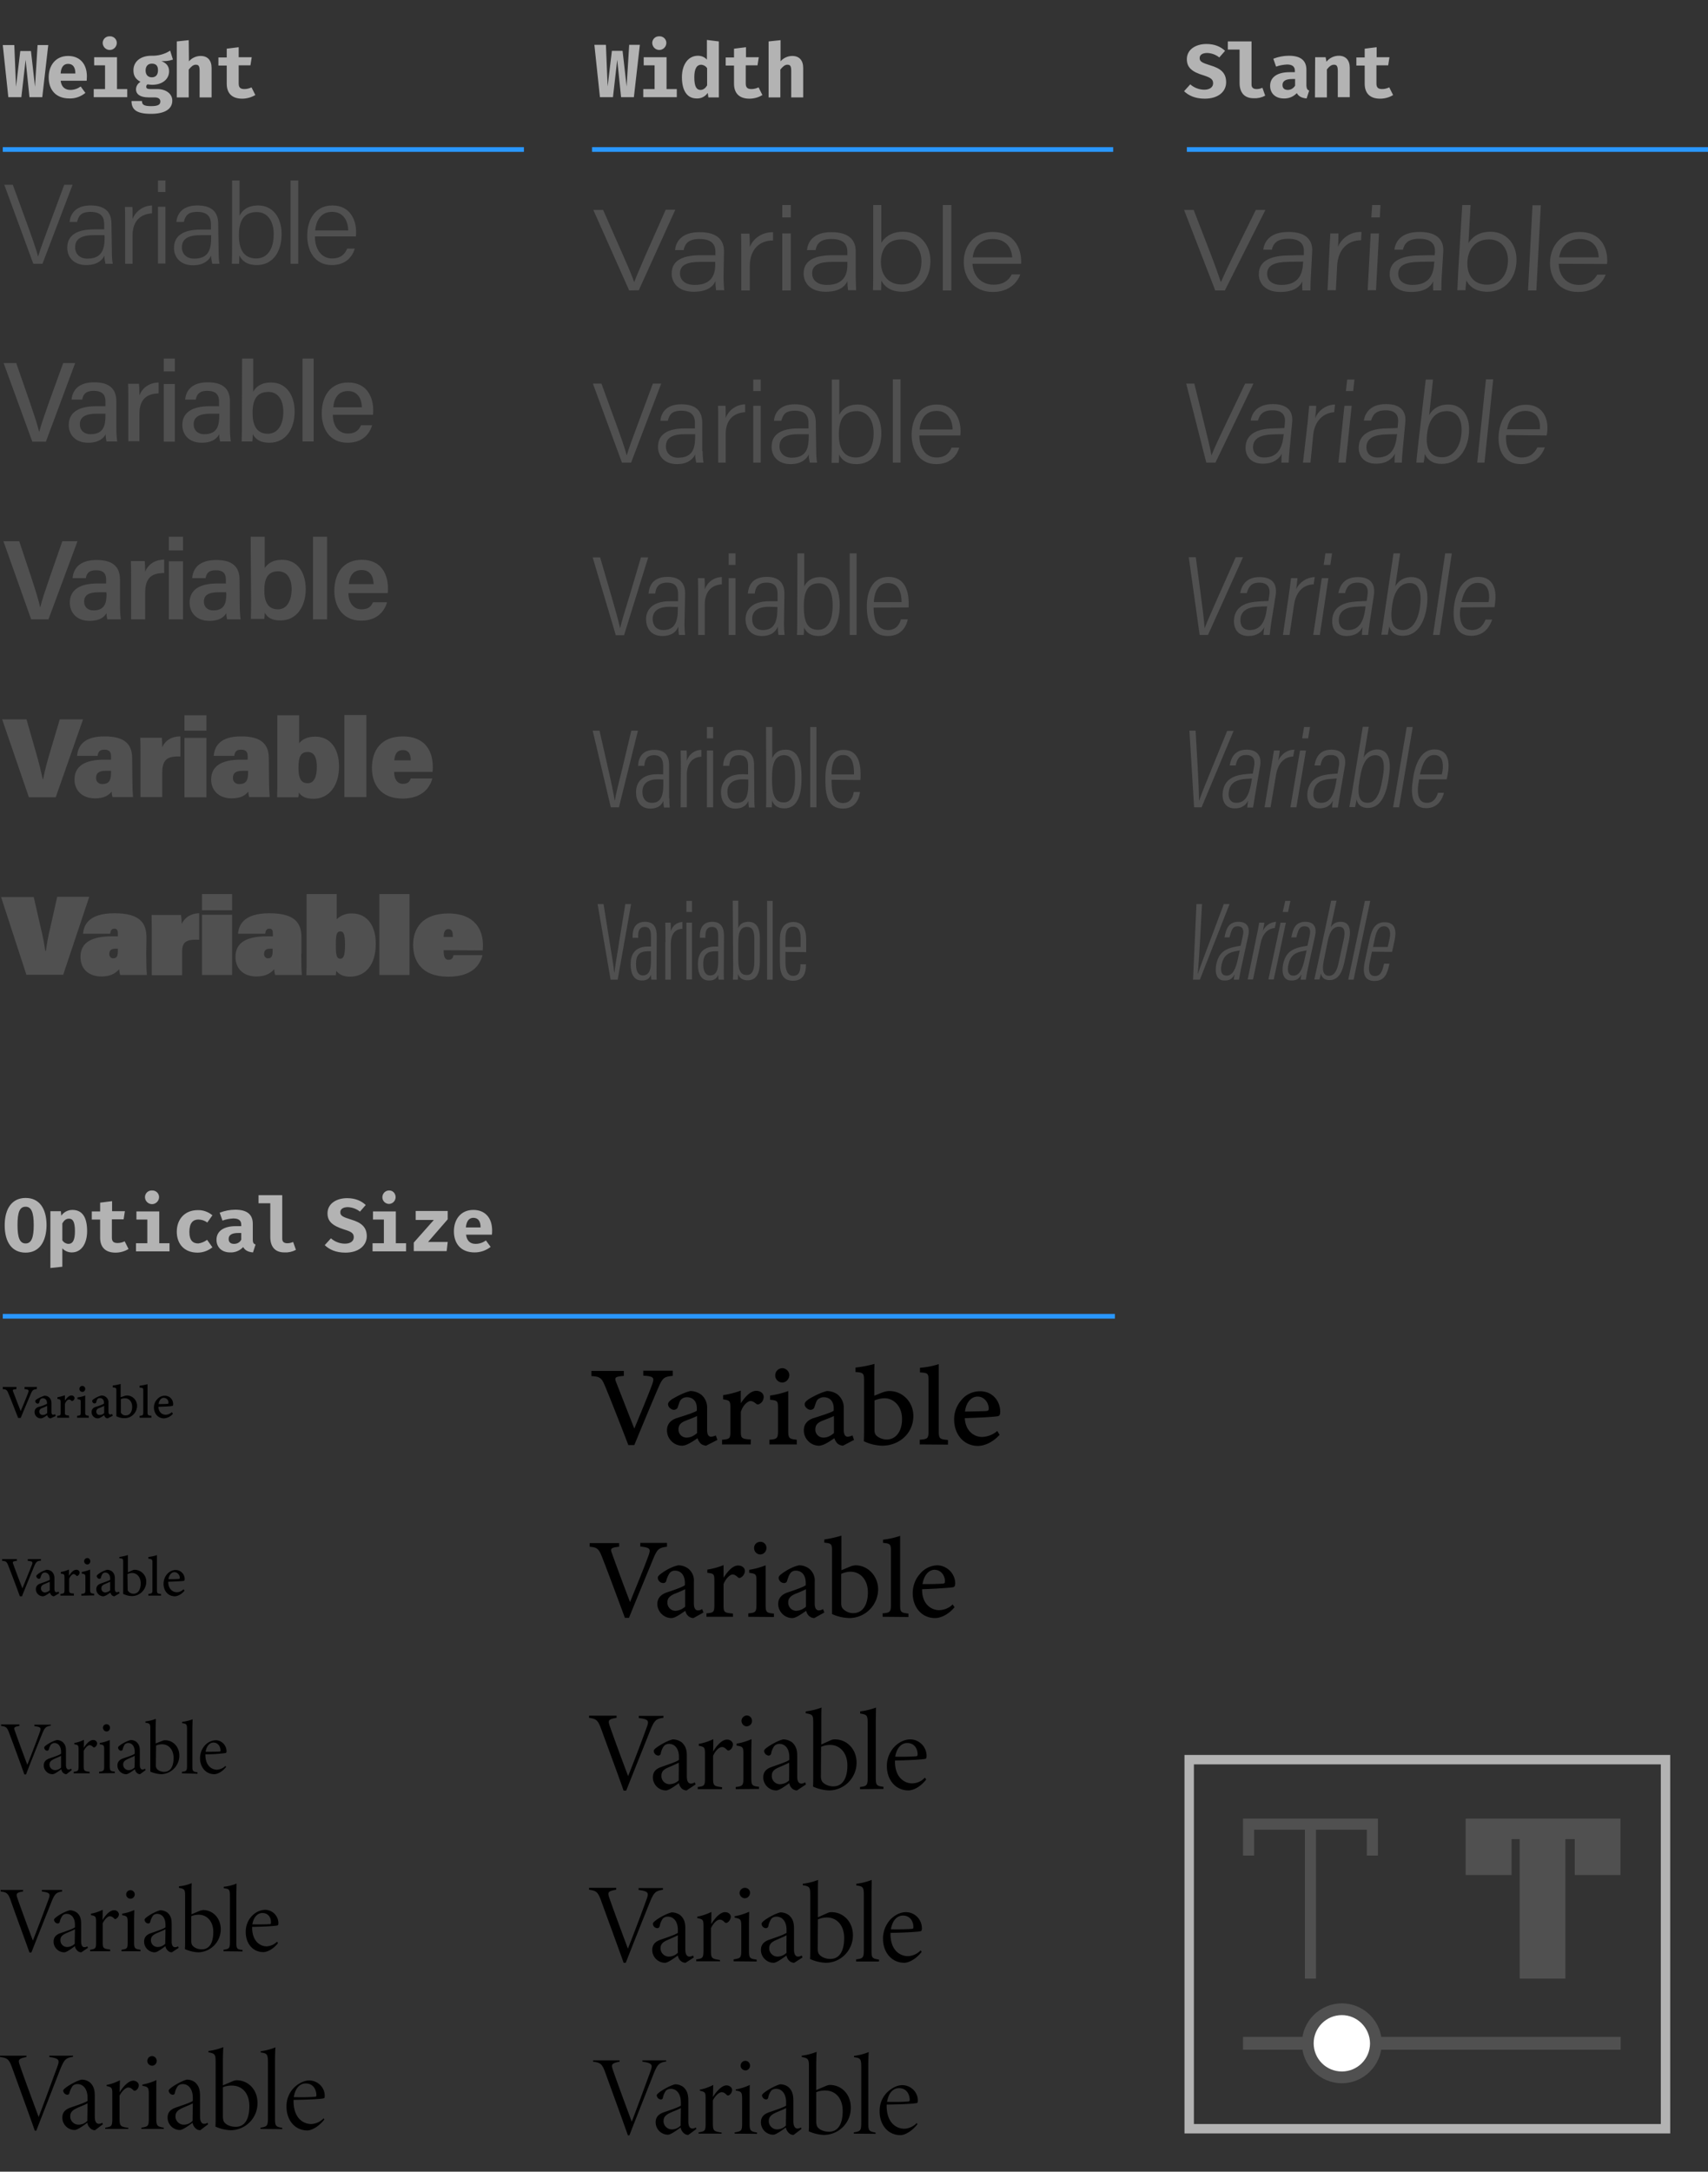 <svg xmlns="http://www.w3.org/2000/svg" id="b98bf8eb-a9eb-4207-a311-89e5a8e0b35d" viewBox="0 0 800 1016.8" width="800" height="1016.8"><rect x="0" y="0" width="800" height="1016.8" fill="#333333" stroke="none"/><style>.st0{fill:#505050}.st1{fill:#b3b3b3}.st2{fill:none;stroke:#2997ff;stroke-width:2.205;stroke-miterlimit:10}.st3{fill:#fff}.st4{fill:none;stroke:#b3b3b3;stroke-width:4.411;stroke-miterlimit:10}</style><path d="M15.6 123.5L2 86.5h4l6.9 18.9c2 5.5 4.1 11.4 4.9 14.6h.1c.8-2.9 3.1-9 5.1-14.4l7.1-19.1H34l-14.1 37h-4.3zm36.8-5.4c0 1.8.1 3.6.4 5.4h-3.4c-.3-1.3-.5-2.5-.5-3.8-.9 1.9-3.1 4.4-8.5 4.4-6.2 0-8.9-4-8.9-8.1 0-5.9 4.6-8.6 12.5-8.6h4.8V105c0-2.5-.7-5.8-6.4-5.8-5 0-5.7 2.5-6.3 4.7h-3.5c.3-3.3 2.4-7.7 9.8-7.7 6.3 0 9.8 2.6 9.8 8.6l.2 13.3zm-3.5-8h-4.8c-5.6 0-8.9 1.5-8.9 5.7 0 3.1 2.2 5.3 5.7 5.3 7.1 0 8.1-4.7 8.1-10.1l-.1-.9zm9.7-6c0-4.1 0-6.1-.1-7.2H62c.1.8.1 2.7.1 5.7 1.4-3.8 5.1-6.3 9.1-6.4v3.7c-5.5.3-9.1 3.7-9.1 10.2v13.4h-3.5v-19.4zM74 84.5h3.5v5.4H74v-5.4zm0 12.3h3.5v26.6H74V96.8zm28.4 21.3c0 1.8.1 3.6.4 5.4h-3.4c-.3-1.3-.5-2.5-.5-3.8-.9 1.9-3.2 4.5-8.5 4.5-6.2 0-8.9-4-8.9-8.1 0-5.9 4.6-8.6 12.5-8.6h4.8V105c0-2.5-.8-5.8-6.4-5.8-5 0-5.7 2.5-6.3 4.7h-3.5c.3-3.3 2.4-7.7 9.8-7.7 6.3 0 9.8 2.6 9.8 8.6l.2 13.3zm-3.5-8h-4.8c-5.6 0-8.9 1.5-8.9 5.7 0 3.1 2.2 5.3 5.7 5.3 7.1 0 8-4.7 8-10.1v-.9zm9.8-25.6h3.5V101c1.2-2.5 3.8-4.8 8.8-4.8 6.5 0 10.9 5.3 10.9 13.4 0 8.3-4.1 14.5-11.6 14.5-4.4 0-6.8-1.7-8.2-4.5 0 1.6-.1 3.2-.1 3.9h-3.4c.1-3 .1-6 .1-9v-30zm19.5 25.1c0-6.2-3-10.3-7.9-10.3-6.2 0-8.4 4.2-8.4 10.9 0 6 1.9 10.8 8.1 10.8 5.2 0 8.2-4.3 8.2-11.4zm7.9 13.9v-39h3.6v39h-3.6zm11.4-12.8c0 6.2 3.2 10.3 8 10.3 4.6 0 6.2-2.5 7.1-4.6h3.6c-1.1 3.5-3.9 7.7-10.8 7.7-8.2 0-11.5-6.9-11.5-13.7 0-7.8 3.9-14.2 11.8-14.2 8.4 0 11.1 7 11.1 12.3 0 .8 0 1.5-.1 2.2h-19.2zm15.6-2.8c-.1-4.9-2.6-8.7-7.5-8.7-5.1 0-7.4 3.6-8 8.7h15.5z" class="st0"/><path d="M19.8 45.5h-6L12 28l-2 17.5H3.9L1.3 21.1h5.4l.8 19.5 2-16.7h5l1.9 16.7 1.2-19.5h5l-2.8 24.4zM33 42.1c1.7 0 3.4-.6 4.8-1.6l2.2 3c-2.1 1.7-4.7 2.7-7.5 2.6-6.4 0-9.7-4.1-9.7-9.9 0-5.5 3.2-10 9.1-10 5.4 0 8.8 3.6 8.8 9.6 0 .7-.1 1.3-.1 2H28.4c.4 3.1 2.2 4.3 4.6 4.3zm-4.6-7.7h6.9c0-2.7-1-4.5-3.4-4.5-2 0-3.3 1.4-3.5 4.5zm26.4 7.3h4.8v3.8H43.9v-3.8h5.3V30.6h-5.1v-3.8h10.7v14.9zm-.1-21.6c0 1.8-1.5 3.3-3.3 3.3s-3.3-1.5-3.3-3.3c0-1.7 1.4-3.1 3.1-3.1h.2c1.7-.1 3.2 1.2 3.3 2.9v.2zM81 27.9c-1.7.6-3.6.8-5.4.7 2.4 1 3.6 2.4 3.6 4.8 0 3.6-3.1 6.3-7.9 6.3-.7 0-1.5-.1-2.2-.2-.4.2-.6.6-.6 1.1 0 .6.2 1.1 2 1.1h3.1c4.3 0 7.1 2.3 7.1 5.4 0 3.9-3.4 6.2-10 6.2-7.2 0-9.1-2.3-9.1-6h4.9c0 1.6.7 2.4 4.3 2.4s4.3-.9 4.3-2.2c0-1.1-.8-1.9-2.7-1.9h-2.9c-4.1 0-5.8-1.7-5.8-3.7 0-1.5.8-2.8 2.1-3.6-2.4-1.3-3.3-2.9-3.3-5.4 0-4.2 3.5-6.8 8.4-6.8 3.1.1 6.2-.7 8.8-2.4l1.3 4.2zM68.2 33c0 2 1.1 3.2 2.9 3.2 1.8 0 2.9-1.1 2.9-3.3s-1-3.1-2.9-3.1c-1.8 0-2.9 1.2-2.9 3.2zm20.3-4.3c1.4-1.6 3.4-2.5 5.5-2.5 3.3 0 5.1 2.1 5.1 5.6v13.8h-5.6V33.3c0-2.3-.4-3-1.8-3-1.2 0-2.2.9-3.3 2.3v13h-5.6V19.4l5.6-.6.1 9.9zm24.9 17.5c-4.9 0-7.2-2.7-7.2-7v-8.5h-3.9v-3.8h3.9v-4.1l5.6-.7v4.7h6.1l-.6 3.8h-5.5v8.5c0 1.9.8 2.6 2.7 2.6 1.1 0 2.3-.3 3.3-.8l1.8 3.6c-1.9 1.1-4 1.7-6.2 1.7zm183.5-.7h-6L289.1 28l-2 17.5H281L278.4 21h5.4l.8 19.5 2-16.7h5l1.9 16.7 1.2-19.5h5l-2.8 24.5zm15.3-3.8h4.8v3.8h-15.7v-3.8h5.3V30.6h-5.1v-3.8h10.7v14.9zm-.1-21.6c0 1.8-1.5 3.3-3.3 3.3s-3.3-1.5-3.3-3.3c0-1.7 1.4-3.1 3.1-3.1h.2c1.7-.1 3.2 1.2 3.3 2.9v.2zm24.6-.7v26.2h-4.9l-.3-2.1c-1.2 1.7-3.1 2.7-5.2 2.6-4.7 0-6.9-4-6.9-10 0-5.8 2.9-10 7.5-10 1.6 0 3.1.6 4.2 1.8v-9.2l5.6.7zm-11.5 16.8c0 4.6 1.2 5.9 2.9 5.9 1.3 0 2.3-.8 3.1-2.1v-8.1c-.6-.9-1.6-1.5-2.7-1.6-2 0-3.3 1.6-3.3 5.9zm25.8 10c-4.9 0-7.2-2.7-7.2-7v-8.5h-3.9v-3.8h3.9v-4.1l5.6-.7v4.7h6l-.6 3.8h-5.5v8.5c0 1.9.8 2.6 2.7 2.6 1.1 0 2.3-.3 3.3-.8l1.8 3.6c-1.8 1.1-3.9 1.7-6.1 1.7zm14.6-17.5c1.4-1.6 3.4-2.5 5.5-2.5 3.3 0 5.1 2.1 5.1 5.6v13.8h-5.6V33.3c0-2.3-.4-3-1.8-3-1.2 0-2.2.9-3.3 2.3v13H360V19.4l5.6-.6v9.9z" class="st1"/><path d="M294.7 136l-16.8-37.7h4.6l9.1 20.7c3.4 7.6 4.7 11 5.4 13h.1c.6-1.7 2.6-6.4 4.9-11.7l9.8-22.1h4.5l-17.1 37.7-4.5.1zm44.2-6.4c0 2.3.2 5.7.3 6.3h-3.8c-.2-1.4-.3-2.8-.3-4.2-1.4 2.9-4.4 4.9-10.2 4.9-7.6 0-10.3-4.6-10.3-8.5 0-6.8 6.2-8.6 13.7-8.6h6.8V118c0-3.1-1.3-6.1-7.5-6.1-5.5 0-6.8 2.5-7.4 5.2h-4c.3-3.6 2.7-8.4 11.5-8.4 9.1 0 11.4 4.5 11.4 8.9l-.2 12zm-3.9-7h-6.6c-6.6 0-9.9 1.4-9.9 5.4 0 2.9 2.1 5.4 6.9 5.4 7.8 0 9.6-4.7 9.6-9.4v-1.4zm12.2-6c0-2.4 0-4.8-.1-7.2h3.9c.1.7.2 3.5.2 6.2 1.8-4.2 5.8-6.9 10.9-6.9v3.9c-6.1-.1-10.9 4-10.9 11.9V136h-4v-19.4zM366.4 96h4v5.8h-4V96zm0 13.3h4V136h-4v-26.7zm34.4 20.3c0 2.3.2 5.7.2 6.3h-3.8c-.2-1.4-.3-2.8-.3-4.2-1.4 2.9-4.4 4.9-10.2 4.9-7.6 0-10.3-4.6-10.3-8.5 0-6.8 6.2-8.6 13.7-8.6h6.8V118c0-3.1-1.3-6.1-7.5-6.1-5.5 0-6.9 2.5-7.4 5.2h-4c.3-3.6 2.7-8.4 11.4-8.4 9.1 0 11.4 4.5 11.4 8.9v12zm-3.9-7h-6.6c-6.6 0-9.9 1.4-9.9 5.4 0 2.9 2.1 5.4 6.9 5.4 7.8 0 9.6-4.7 9.6-9.4v-1.4zM408.8 96h4v17.7c1.3-2.2 4.3-5.2 10.2-5.2 7.5 0 12.8 5.9 12.8 13.6 0 8.8-5.4 14.5-13 14.5-5.9 0-8.6-2.6-10-5.2 0 1.5-.1 3.4-.1 4.5h-3.8c.1-3.2.1-6.2.1-9.2V96zm22.8 26.3c0-4.8-2.7-10.2-9.4-10.2-6.5 0-9.6 4.6-9.6 10.5 0 6.6 3.8 10.6 9.7 10.6 6.7 0 9.3-5.3 9.3-10.9zm10 13.7V96h4v40h-4zm13.9-12.5c.3 5.7 4.1 9.8 9.9 9.8 4.4 0 7-1.9 8.5-4.8h4c-1.4 3.7-5.1 8.2-12.9 8.2-9.1 0-13.6-6.9-13.6-14 0-8.2 5.4-14.1 13.5-14.1 10 0 13.4 7.5 13.4 13.8v1.1h-22.8zm18.6-3c-.2-3.5-2.1-8.6-9.2-8.6-5.8 0-8.7 3.7-9.3 8.6h18.5zm-182.8 96.1l-13.6-37h4l6.9 18.9c2 5.5 4.1 11.4 4.9 14.6h.1c.8-2.9 3.1-9 5.1-14.4l7.1-19.1h3.9l-14.1 37h-4.3zm37.8-5.4c0 1.8.1 3.6.4 5.4h-3.4c-.3-1.3-.5-2.5-.5-3.8-.9 1.9-3.2 4.5-8.5 4.5-6.2 0-8.9-4-8.9-8.1 0-5.9 4.6-8.6 12.5-8.6h4.8v-2.5c0-2.5-.8-5.8-6.4-5.8-5 0-5.7 2.5-6.3 4.7h-3.5c.3-3.3 2.4-7.7 9.8-7.7 6.3 0 9.8 2.6 9.8 8.6v13.3zm-3.5-7.9h-4.8c-5.6 0-8.9 1.5-8.9 5.7 0 3.1 2.2 5.3 5.7 5.3 7.1 0 8-4.7 8-10.1v-.9zm10.8-6.1c0-4.1 0-6.1-.1-7.2h3.5c.1.8.1 2.7.1 5.7 1.4-3.8 5.1-6.3 9.1-6.4v3.7c-5.5.3-9.1 3.7-9.1 10.2v13.4h-3.5v-19.4zm16.4-19.5h3.5v5.4h-3.5v-5.4zm0 12.3h3.5v26.6h-3.5V190zm29.5 21.2c0 1.8.1 3.6.4 5.4h-3.4c-.3-1.3-.5-2.5-.5-3.8-.9 1.9-3.2 4.5-8.5 4.5-6.2 0-8.9-4-8.9-8.1 0-5.9 4.6-8.6 12.5-8.6h4.8v-2.5c0-2.5-.7-5.8-6.4-5.8-5 0-5.7 2.5-6.3 4.7h-3.5c.3-3.3 2.4-7.7 9.8-7.7 6.3 0 9.8 2.6 9.8 8.6l.2 13.3zm-3.5-7.9H374c-5.6 0-8.9 1.5-8.9 5.7 0 3.1 2.2 5.3 5.7 5.3 7.1 0 8-4.7 8-10.1v-.9zm10.8-25.6h3.5v16.5c1.2-2.5 3.8-4.8 8.8-4.8 6.5 0 10.9 5.3 10.9 13.4 0 8.3-4.1 14.5-11.6 14.5-4.4 0-6.8-1.7-8.2-4.5 0 1.6-.1 3.2-.1 3.9h-3.4c.1-3 .1-6 .1-9v-30zm19.6 25.1c0-6.2-3-10.3-7.9-10.3-6.2 0-8.4 4.2-8.4 10.9 0 6 1.9 10.8 8.1 10.8 5.2-.1 8.2-4.3 8.2-11.4zm9 13.8v-39h3.6v39h-3.6zm12.4-12.7c0 6.2 3.2 10.3 8 10.3 4.6 0 6.2-2.5 7.1-4.6h3.6c-1.1 3.5-3.9 7.7-10.8 7.7-8.2 0-11.5-6.9-11.5-13.7 0-7.8 3.9-14.2 11.8-14.2 8.4 0 11.1 7 11.1 12.3 0 .8 0 1.5-.1 2.2h-19.2zm15.6-2.8c-.1-4.9-2.6-8.7-7.5-8.7-5.1 0-7.4 3.6-8 8.7h15.5zm-157.8 96.2L277.6 261h3.5l5.3 18.2c1.5 5.1 3.3 11.5 4 14.8h.1c.6-2.9 2.7-9.6 4.3-14.8l5.4-18.2h3.4l-11.3 36.4h-3.9zm32.2-5c0 1.7.1 3.3.3 5H318c-.2-1.3-.3-2.6-.3-3.9-1 2.6-3.4 4.4-7.4 4.4-5.9 0-7.7-4.3-7.7-7.9 0-4.1 2.7-8.4 11.2-8.4h3.8v-3.3c0-2.5-.6-5.4-5.1-5.4-4.3 0-5.3 2.5-5.6 5.1h-3.1c.3-4.2 2.5-7.8 8.9-7.8 5.1 0 8.2 2.4 8.2 7.8l-.3 14.4zm-3.1-8.1c-.9 0-2.2-.1-3.8-.1-6.2 0-8 2.7-8 5.7 0 2.9 1.6 5.2 5 5.2 5 0 6.8-3.4 6.8-9.8v-1zm9.5-4.4c0-4.2 0-7.6-.1-9.1h3.1c.1 1.1.1 2.6.1 5.3 1.2-3.5 4.4-5.8 8-5.8v3.4c-5.5.3-8 4.2-8 9.4v14.3H327v-17.5zm14.3-9.1h3.2v26.6h-3.2v-26.6zm0-11.6h3.2v5.4h-3.2v-5.4zm25.9 33.2c0 1.7.1 3.3.3 5h-2.9c-.2-1.3-.3-2.6-.3-3.9-1 2.6-3.4 4.4-7.4 4.4-5.9 0-7.7-4.3-7.7-7.9 0-4.1 2.7-8.4 11.2-8.4h3.8v-3.3c0-2.5-.6-5.4-5.1-5.4-4.3 0-5.3 2.5-5.6 5.1h-3.2c.3-4.2 2.5-7.8 8.9-7.8 5.1 0 8.2 2.4 8.2 7.8l-.2 14.4zm-3.1-8.1c-.9 0-2.2-.1-3.8-.1-6.2 0-8 2.7-8 5.7s1.6 5.2 5 5.2c5 0 6.8-3.4 6.8-9.8v-1zm9.4-25.1h3.2v15.5c1-2.2 3.3-4.4 7.5-4.4 5.7 0 9.1 4.6 9.1 13.1 0 8-2.8 14.5-9.9 14.5-3.8 0-5.8-1.8-6.8-4 0 1.2 0 2.4-.2 3.5h-3.1c.1-1.3.1-3.8.1-7.3l.1-30.9zm16.5 24.3c0-6.6-2.2-10.3-6.5-10.3-5.1 0-7 3.9-7 10.7 0 6.7 1.3 11.1 6.7 11.1 4.6 0 6.8-4.4 6.8-11.5zm8 13.9v-38.2h3.2v38.2H398zm11.2-12.8c0 6 1.9 10.5 6.7 10.5 4.7 0 5.7-3.9 6.1-5h3.2c-.4 1.9-2.1 7.8-9.4 7.8-7.9 0-9.8-7-9.8-13.9 0-7.4 3-13.8 10.1-13.8 7.5 0 9.5 6.2 9.5 12.4v1.9l-16.4.1zm13.1-2.6c-.1-5.2-1.8-8.9-6.4-8.9-5.6 0-6.5 6.2-6.6 8.9h13zM286.1 378l-8.5-35.9h3.2l4 17.6c1.2 5.1 2.6 11.8 3.1 15.1h.1c.4-2.9 2.2-9.9 3.5-15.1l4.2-17.6h3.1l-8.9 35.9h-3.8zm27.4-4.2c0 1.8.1 3.6.2 4.3H311c-.2-1-.3-2.1-.3-3.1-.9 2.3-3 3.6-6.1 3.6-4.9 0-6.7-3.9-6.7-7.6v-.1c0-4.8 3.1-8.4 9.9-8.4.9 0 1.9 0 2.8.1v-3.9c0-2.3-.5-5.1-4.2-5.1-4.1 0-4.4 3-4.6 4.9v.1h-2.9v-.1c.1-3.7 1.9-7.4 7.5-7.4 4.9 0 7 2.5 7 7.2v15.5zm-2.8-8.8c-.9-.1-1.8-.1-2.7-.1-5 0-7.1 2.4-7.1 5.8v.1c0 2.8 1.4 5.1 4.4 5.1 4 0 5.4-2.8 5.4-8.8V365zm8.2-4.5c0-4.2 0-7.2-.1-9.1h2.8c.1.8.1 2.1.1 4.8.9-3 3.7-5.1 6.8-5.1v3.2c-4.5.2-6.8 3.6-6.8 8.4V378h-2.9l.1-17.5zm12.2-9.1h2.9V378h-2.9v-26.6zm0-11h2.9v5.3h-2.9v-5.3zm22.2 33.4c0 1.8.1 3.6.2 4.3h-2.7c-.2-1-.3-2.1-.3-3.1-.9 2.3-3 3.6-6.1 3.6-4.9 0-6.7-3.9-6.7-7.6v-.1c0-4.8 3.1-8.4 9.9-8.4.9 0 1.9 0 2.8.1v-3.9c0-2.3-.5-5.1-4.2-5.1-4.1 0-4.4 3-4.6 4.9v.1h-2.9v-.1c.1-3.7 1.9-7.4 7.5-7.4 4.9 0 7 2.5 7 7.2l.1 15.5zm-2.8-8.8c-.9-.1-1.8-.1-2.7-.1-4.9 0-7.1 2.4-7.1 5.8v.1c0 2.8 1.4 5.1 4.4 5.1 4 0 5.4-2.8 5.4-8.8V365zm8.3-24.6h2.9v14.7c.8-2.1 2.6-4.1 6.3-4.1 4.8 0 7.4 3.9 7.4 12.3v1.6c0 7.7-2.1 13.6-8.1 13.6-3.2 0-4.9-1.6-5.7-3.7 0 1-.1 2.1-.1 3.2h-2.7c.1-1.3.1-3.7.1-7.2l-.1-30.4zm13.6 24.5v-1.6c0-6.7-1.7-9.7-5.1-9.7-4.4 0-5.7 4.1-5.7 10.6v1.1c0 6.2 1.1 10.4 5.4 10.4 3.6.1 5.4-3.4 5.4-10.8zm7.1 13.1v-37.6h2.9V378h-2.9zm10-12.9v.7c0 5.5 1 10.2 5.3 10.2s4.9-4.1 5.1-5.2h2.9c-.1 1-.9 7.8-8 7.8s-8.2-6.6-8.2-13v-1.5c0-7.8 2.6-13 8.5-13 6.4 0 8 5.5 8 11.7 0 .5 0 1.6-.1 2.4l-13.5-.1zm10.5-2.5v-.5c0-4.9-1.1-8.6-5.1-8.6-5.1 0-5.4 6.6-5.4 8.6v.5H400zm-114 96.1l-6.1-35.4h2.8l2.7 16.9c.8 5.1 2 11.8 2.3 15.2h.1c.3-3.3 1.6-10.1 2.3-15.1l2.8-17h2.7l-6.3 35.4H286zm21.5-4c0 1.9 0 3.4.1 4h-2.5c-.1-.8-.2-1.5-.2-2.3-.8 2.2-2.6 2.7-4.3 2.7-3.7 0-5.2-3.2-5.2-7.4v-.5c0-5.6 3.3-8 8-8h1.5v-4.8c0-2.6-.5-4.4-2.9-4.4s-3.1 1.8-3.1 4.2v.9h-2.6v-.9c0-3.6 1.5-6.6 5.8-6.6s5.5 2.9 5.5 6.6l-.1 16.5zm-2.6-9.3h-1.6c-3.4 0-5.4 1.5-5.4 5.7v.5c0 2.7.8 5.1 3.2 5.1 2.9 0 3.8-2.5 3.8-6.7v-4.6zm6.8-4.3c0-4.2 0-7-.1-9.1h2.5c.1.8.1 2 .1 4.1.6-2.5 2.8-4.3 5.4-4.4v3.2c-3.5 0-5.4 2.7-5.4 7.1v16.7h-2.6v-17.6zm9.8-9.1h2.6v26.6h-2.6V432zm0-10.2h2.6v5.2h-2.6v-5.2zm17.5 32.9c0 1.9 0 3.4.1 4h-2.5c-.1-.8-.2-1.5-.2-2.3-.8 2.2-2.6 2.7-4.3 2.7-3.7 0-5.2-3.2-5.2-7.4v-.5c0-5.6 3.3-8 8-8h1.5v-4.8c0-2.6-.5-4.4-2.9-4.4s-3.1 1.8-3.1 4.2v.9h-2.6v-.9c0-3.6 1.5-6.6 5.8-6.6s5.5 2.9 5.5 6.6l-.1 16.5zm-2.6-9.3h-1.6c-3.4 0-5.4 1.5-5.4 5.7v.5c0 2.7.8 5.1 3.2 5.1 2.9 0 3.8-2.5 3.8-6.7v-4.6zm6.8-23.7h2.6v12.9c.6-1.7 2-3 4.8-3 3.7 0 5.3 3 5.3 7.5v11c0 5-1.2 8.9-5.8 8.9-2.4 0-3.8-1.2-4.4-3 0 .9 0 1.8-.1 2.7h-2.3c.1-1.3.1-3.7.1-7.2l-.2-29.8zm10.1 28.8v-11.1c0-3.5-.9-5.4-3.4-5.4-3.7 0-4.1 3.7-4.1 7.8v7.7c0 4.8 1.1 7 3.9 7 2.3.1 3.6-1.8 3.6-6zm6 8.2v-36.9h2.6v36.9h-2.6zm8.6-13v4.7c0 3.1.6 6.5 3.6 6.5 2.8 0 3.4-2.2 3.4-5.1v-.3h2.6v.2c0 3.3-.8 7.5-6.1 7.5-4.7 0-6.1-3.3-6.1-8.7v-10.8c0-4.3 1.6-8 6.3-8s6 3.8 6 8.1v6l-9.7-.1zm7.1-2.3v-3.8c0-2.5-.3-5.7-3.5-5.7-3.1 0-3.6 2.7-3.6 5.8v3.7h7.1z" class="st0"/><path d="M564.3 46.2c-4.6 0-7.6-1.5-9.7-3.5l2.9-3.2c1.8 1.6 4.2 2.5 6.6 2.5 2.4 0 4.1-1.1 4.1-3 0-1.8-1-2.6-4.4-3.7-5.8-1.7-7.9-3.9-7.9-7.6 0-4.5 4.1-7.1 9.2-7.1 3.7 0 6.6 1.2 8.7 3.2l-2.7 3.1c-1.6-1.3-3.6-2-5.6-2.1-2.2 0-3.6.8-3.6 2.4s1.1 2.2 5 3.4c4.7 1.4 7.4 3.4 7.4 7.9s-3.8 7.7-10 7.7zm21.9-6.6c0 1.5.9 2.1 2.4 2.1.9 0 1.8-.2 2.7-.6l1.3 3.7c-1.7.9-3.5 1.3-5.4 1.2-4.5 0-6.6-2.8-6.6-7.2V23.2h-5.5v-3.8h11.1v20.2zm27 2.8l-1.2 3.7c-2.2-.2-3.7-.9-4.6-2.5-1.6 1.7-3.8 2.6-6.1 2.5-3.9 0-6.4-2.4-6.4-5.9 0-4.1 3.4-6.4 9.1-6.4h2.5v-.7c0-2-1.3-2.9-3.7-2.9-1.8.1-3.5.4-5.1 1l-1.3-3.7c2.3-.9 4.8-1.4 7.3-1.4 5.6 0 8.2 2.3 8.2 6.6v7.4c.1 1.4.4 2 1.3 2.3zm-6.6-2.3V37h-1.4c-3.1 0-4.5 1-4.5 2.8 0 1.5.9 2.3 2.5 2.3 1.4 0 2.7-.8 3.4-2zm9.4-13.3h4.9l.4 2.1c1.4-1.8 3.6-2.8 5.8-2.8 3.2 0 5.1 2.1 5.1 5.6v13.8h-5.6V33.4c0-2.3-.4-3.1-1.8-3.1-1.2 0-2.2.8-3.3 2.2v13.1h-5.6l.1-18.8zm30.4 19.4c-4.9 0-7.2-2.7-7.2-7v-8.5h-3.9v-3.8h3.9v-4.1l5.6-.7v4.7h6l-.6 3.8h-5.5v8.5c0 1.9.8 2.6 2.7 2.6 1.1 0 2.3-.3 3.3-.8l1.8 3.6c-1.7 1.1-3.9 1.7-6.1 1.7z" class="st1"/><path d="M569.2 136l-14.6-37.7h4.5l8 20.7c2.9 7.6 4 11 4.7 13h.1c.7-1.7 2.9-6.4 5.4-11.6l10.9-22.1h4.5l-19 37.7h-4.5zm44.8-6.8c-.2 2.8-.2 6-.2 6.8H610c-.1-1.4-.1-2.8 0-4.2-1.5 2.9-4.5 4.9-10.4 4.9-7.4 0-10-4.5-10-8.3 0-7.1 7.1-8.7 13.9-8.8 3.2-.1 5.9-.1 7.2-.1v-1.4c.2-3.2-1.1-6.3-7.3-6.3-5.4 0-7 2.3-7.7 5.1h-4c.5-3.7 3-8.3 11.8-8.3 9.1 0 11.4 4.6 11.1 9.2l-.6 11.4zm-3.6-6.7c-1.5 0-3.5 0-7 .1-6.2.1-9.9 1.5-9.9 5.6 0 2.9 2.1 5.2 6.7 5.2 7.6 0 9.7-4.5 10.1-9.6l.1-1.3zm12.3-5.8c.1-2.5.3-5 .4-7.4h3.8c0 .7 0 3.6-.2 6.2 1.9-4.3 6.2-7.1 11-6.9l-.2 3.9c-6.2 0-10.8 4.2-11.2 11.9l-.6 11.5h-3.9l.9-19.2zm19.3-7.4h3.9l-1.4 26.6h-3.9l1.4-26.6zm.7-13.3h3.9l-.3 5.8h-4l.4-5.8zm32.6 33.2c-.2 2.8-.2 6-.2 6.8h-3.8c-.1-1.4-.1-2.8 0-4.2-1.5 2.9-4.5 4.9-10.4 4.9-7.4 0-10-4.5-10-8.3 0-7.1 7.1-8.7 13.9-8.8 3.2-.1 5.9-.1 7.2-.1l.1-1.4c.2-3.2-1.1-6.3-7.3-6.3-5.4 0-7 2.3-7.7 5.1h-4c.5-3.7 3-8.3 11.8-8.3 9.1 0 11.4 4.6 11.1 9.2l-.7 11.4zm-3.5-6.7c-1.5 0-3.5 0-7 .1-6.2.1-9.9 1.5-9.9 5.6 0 2.9 2.1 5.2 6.7 5.2 7.6 0 9.7-4.5 10.1-9.6l.1-1.3zM684.9 96h3.9l-1 17.8c1.5-2.4 4.5-5.3 10.3-5.3 7 0 12.2 5.3 12.2 13 0 8.8-5.4 15.1-13.6 15.1-5.8 0-8.6-2.7-9.9-5.3-.2 1.7-.3 3.6-.4 4.6h-3.8c.1-2.7.3-5.6.4-8.8l1.9-31.1zm21.4 25.8c0-4.7-2.6-9.7-8.9-9.7-6.4 0-9.8 4.6-10.1 10.5-.3 6.5 3.2 10.7 9.2 10.7 6.9-.1 9.8-5.6 9.8-11.5zm9.4 14.2l2.1-39.9h3.9l-2.1 39.9h-3.9zm14.4-12.5v.3c.2 5.7 3.9 9.6 9.4 9.6 4.4 0 6.9-1.8 8.6-4.8h4c-1.6 3.9-5.2 8.1-13 8.1-8.7 0-13.1-6.3-13.1-13.5 0-8.2 5.5-14.6 13.9-14.6 9.5 0 12.9 6.9 12.9 13.2 0 .6 0 1.2-.1 1.8l-22.6-.1zm18.7-3v-.3c-.2-3.6-2.1-8.3-8.9-8.3-5.6 0-8.8 3.6-9.6 8.6h18.5zM565 216.6l-9.4-37h3.8l4.8 19.5c1.3 5.1 2.8 11.5 3.2 14h.1c1.1-2.9 3.9-8.9 6.5-14.3l9.2-19.2h3.9l-17.8 37H565zm39-6c-.2 2.2-.4 5-.4 6h-3.4c0-1.4 0-2.8.2-4.2-1.1 2.1-3.5 4.7-8.9 4.7-5.8 0-8.1-3.7-8.1-7.4 0-6.8 6-8.9 12.5-9.1 2.5-.1 4.6-.1 5.7-.2l.2-2.3c.3-2.6-.2-6-5.8-6-4.9 0-6.1 2.5-6.8 4.8h-3.4c.6-3.6 3.1-7.7 10.4-7.7 6.1 0 9.7 2.7 9 8.8l-1.2 12.6zm-2.7-7.3c-1.1 0-3.2 0-5.3.1-5 .2-9.1 1.5-9.1 6.1 0 2.6 1.8 4.7 5.2 4.7 6.6 0 8.5-4.7 9.1-10.3l.1-.6zm11.2-5.7c.3-3.4.5-5.8.7-7.6h3.3c0 .7-.2 3.2-.5 5.8 1.6-3.8 5.2-6.3 9.3-6.4l-.4 3.6c-5.3.4-9.1 4.2-9.8 10.5l-1.3 13.1h-3.5l2.2-19zm17.2-7.6h3.4l-2.8 26.6h-3.4l2.8-26.6zm1.3-12.3h3.4l-.6 5.4h-3.4l.6-5.4zm26 32.9c-.2 2.2-.4 5-.4 6h-3.4c0-1.4 0-2.8.2-4.2-1.1 2.1-3.5 4.7-8.9 4.7-5.8 0-8.1-3.7-8.1-7.4 0-6.8 6-8.9 12.5-9.1 2.5-.1 4.6-.1 5.7-.2l.2-2.3c.3-2.6-.2-6-5.8-6-4.9 0-6.1 2.5-6.8 4.8h-3.4c.6-3.6 3.1-7.7 10.4-7.7 6.1 0 9.7 2.7 9 8.8l-1.2 12.6zm-2.6-7.3c-1.1 0-3.2 0-5.3.1-5.1.2-9.1 1.5-9.1 6.1 0 2.6 1.8 4.7 5.2 4.7 6.6 0 8.5-4.7 9.1-10.3l.1-.6zm13.4-25.6h3.4l-1.8 16.6c1.5-2.6 4.3-4.9 8.9-4.9 5.9 0 9.8 4.4 9.8 11.6 0 8.3-4.3 16.2-12.8 16.2-4.3 0-6.7-1.9-7.9-4.6-.2 1.5-.4 3.3-.6 4h-3.4c.1-2 .5-4.9.8-8.1l3.6-30.8zm16.8 23.5c0-5.4-2.5-8.7-6.9-8.7-5.9 0-8.7 4.7-9.3 10.9-.7 6.3 1.2 10.7 7.1 10.7s9.1-6.2 9.1-12.9zm7.3 15.4l4.1-39h3.4l-4.1 39h-3.4zm13.6-12.9c-.1.5-.1 1-.1 1.5 0 5.7 2.9 9 7.3 9s6.2-2.5 7.4-4.7h3.5c-1.5 3.8-4.5 7.8-11.2 7.8-7.4 0-10.5-5.6-10.5-12.1 0-7.7 4-15.7 12.8-15.7 7.6 0 10.1 5.8 10.1 10.8 0 1.2-.1 2.4-.4 3.6l-18.9-.2zm15.7-2.7c.1-.4.1-.7.1-1.1 0-4.5-2.3-7.5-6.8-7.5-4.7 0-7.6 3.3-8.6 8.6h15.3zm-159.3 96.3l-5.1-36.4h3.3l2.4 18.2c.7 5.1 1.5 11.6 1.7 14.9h.1c1-2.8 4.1-9.6 6.4-14.9l8.1-18.2h3.4l-16.4 36.4h-3.9zm33.5-5.6c-.2 1.7-.6 4.4-.7 5.6h-2.9c0-1.2.2-2.5.4-3.7-1.2 2.4-3.5 4.2-7.5 4.2-5.3 0-7-4-6.7-7.7.3-4.8 3.7-7.9 10.6-8.4 1.9-.2 3.4-.2 5.5-.3l.4-2.6c.5-2.9-.1-6-4.7-6-3.8 0-5.1 2.1-5.8 4.9h-3.1c.7-4.1 3.2-7.5 9.1-7.5 5.2 0 8.4 2.5 7.5 8.5l-2.1 13zm-1.9-7.8c-1.6 0-3.3.1-4.9.2-4.7.3-7.4 2.3-7.6 5.8-.2 2.7 1.1 5.1 4.4 5.1 5 0 7.1-3.9 7.9-9.5l.2-1.6zm10-4.2c.6-4.2 1-7.3 1.2-9h3c0 .8-.3 2.8-.6 5.2 1.6-3.4 5-5.6 8.7-5.7l-.5 3.4c-5.4.2-8.4 4.1-9.2 9.6l-2.1 14.1h-3.1l2.6-17.6zm15.6-9h3.1l-4 26.6h-3.1l4-26.6zm1.7-11.6h3.1l-.8 5.4H620l.8-5.4zm20.7 32.6c-.2 1.7-.6 4.4-.7 5.6h-2.9c0-1.2.2-2.5.3-3.7-1.2 2.4-3.5 4.2-7.5 4.2-5.3 0-7-4-6.7-7.7.3-4.8 3.7-7.9 10.6-8.4 1.9-.2 3.4-.2 5.5-.3l.4-2.6c.5-2.9-.1-6-4.7-6-3.8 0-5.1 2.1-5.8 4.9h-3.1c.7-4.1 3.2-7.5 9.1-7.5 5.2 0 8.4 2.5 7.5 8.5l-2 13zm-1.9-7.8c-1.6 0-3.3.1-4.9.2-4.7.3-7.4 2.3-7.6 5.8-.2 2.7 1.1 5.1 4.4 5.1 5 0 7.1-3.9 7.9-9.5l.2-1.6zm13.1-24.8h3.1l-2.3 15.5c1.5-2.8 4.4-4.5 7.6-4.4 5.1 0 8 4.1 7.4 11.8-.6 7.7-3.8 15.7-11.4 15.7-3.9 0-5.7-2-6.4-4.4-.2 1.1-.5 2.9-.7 3.9h-3c.2-1.3.6-3.8 1.1-7.3l4.6-30.8zm12.6 23.1c.5-6.2-1.4-9.2-5-9.2-5 0-7.5 4.6-8.3 10.8-.9 6.4-.1 11.2 5.1 11.2 5.1 0 7.7-6.1 8.2-12.8zm5.9 15.1l5.7-38.2h3.1l-5.7 38.2h-3.1zm12.9-12.9c-.2 1-.3 2-.3 2.9 0 4.6 1.6 7.7 5.6 7.7 4.3 0 5.7-3.3 6.4-4.9h3.1c-.8 2.4-3.1 7.6-9.8 7.6-7.2 0-8.6-6.3-8.2-12.5.6-7.9 4.2-15.1 11.5-15.1 6.5 0 8.5 5.1 8 11-.1 1.1-.2 2.1-.4 3.2l-15.9.1zm13.1-2.5c.2-.7.3-1.5.3-2.3 0-3.9-1.5-6.7-5.4-6.7-4.6 0-6.7 4.8-7.6 9h12.7zM559.3 378l-2.2-35.9h2.9l1 17.6c.3 5.1.6 12 .6 15.1h.1c.9-2.7 3.8-9.9 5.9-15l7.2-17.6h3l-15 35.8h-3.5zm28.5-5.4c-.2 1.5-.7 4.3-.9 5.5h-2.7c.1-1.1.2-2.1.4-3.2-1.3 2.5-3.4 3.6-6.3 3.6-4.8 0-6.2-4.1-5.5-8.2.9-4.9 4.3-7 9.4-7.7 1.5-.2 3-.3 4.6-.4l.6-3.4c.5-2.8 0-5.3-3.8-5.3-3.1 0-4.2 1.9-4.8 4.8v.1H576v-.1c.7-4.1 2.8-7.3 7.9-7.3 4.6 0 7.2 2.6 6.3 7.7l-2.4 13.9zm-1.4-8.1c-1.3.1-2.6.2-4 .3-3.7.5-6.2 2-6.8 5.6-.5 2.7.3 5.5 3.5 5.5 3.8 0 5.8-3 6.9-9l.4-2.4zm8.8-4.1c.7-4.2 1.2-7.1 1.5-9h2.7c-.1.7-.2 2.1-.7 4.7 1.7-3.4 4.5-5.1 7.6-5.1l-.6 3.2c-4.5.2-7.2 3.6-8 8.5l-2.6 15.3h-2.8l2.9-17.6zm13.7-9h2.8l-4.5 26.6h-2.8l4.5-26.6zm1.9-11h2.8l-.9 5.3h-2.8l.9-5.3zm16.7 32.2c-.2 1.5-.7 4.3-.9 5.5h-2.7c.1-1.1.2-2.1.4-3.2-1.3 2.5-3.4 3.6-6.3 3.6-4.8 0-6.2-4.1-5.5-8.2.9-4.9 4.3-7 9.4-7.7 1.5-.2 3-.3 4.6-.4l.6-3.4c.5-2.8 0-5.3-3.8-5.3-3.1 0-4.2 1.9-4.8 4.8v.1h-2.8v-.1c.7-4.1 2.8-7.3 7.9-7.3 4.6 0 7.2 2.6 6.3 7.7l-2.4 13.9zm-1.4-8.1c-1.3.1-2.6.2-4 .3-3.7.5-6.2 2-6.8 5.6-.5 2.7.3 5.5 3.5 5.5 3.8 0 5.8-3 6.9-9l.4-2.4zm12.2-24.2h2.8l-2.4 14.4c1.2-2.3 3.7-3.8 6.3-3.8 5 0 6.9 4.4 5.5 12.9l-.2 1.5c-1.3 7.9-4.2 13-9.6 13-3.5 0-4.9-2-5.3-4-.2 1.2-.5 2.7-.7 3.6H632c.3-1.4.6-3.7 1.3-7.2l5-30.4zm9.1 25l.3-1.5c1.2-7.1 0-10.2-3.5-10.2-4.2 0-6.2 4.4-7.2 10.5l-.2 1.2c-1.2 6.8-.3 10.6 3.8 10.6 3.4 0 5.7-3.7 6.8-10.6zm5.1 12.7l6.4-37.6h2.8l-6.4 37.6h-2.8zm12.2-13.1c-.3 1.4-.5 2.9-.6 4.3-.1 4 .9 6.7 4.2 6.7 3.5 0 4.6-2.9 5.2-4.6v-.1h2.8v.1c-.6 2.3-2.5 7.1-8.3 7.1-7.2 0-7.2-7.4-6.2-13.5l.2-1.4c1.4-7.9 4.6-12.6 9.9-12.6 6 0 7.4 5.1 6.2 11.5 0 .2-.4 2.2-.5 2.5h-12.9zm10.6-2.3c.3-1.1.5-2.3.5-3.4.1-3.2-.8-5.7-4.1-5.7-3.8 0-5.6 4.5-6.5 8.6l-.1.5h10.2zm-116.5 96.1l1.6-35.4h2.6l-.9 16.9c-.3 5.1-.8 13-1.1 15.7h.1c.9-2.9 3.8-10.5 5.7-15.5l6.4-17.1h2.7L562 458.7h-3.2zm22.4-4.8c-.2 1.3-.7 3.8-.9 4.8h-2.4c.1-.8.2-1.8.4-2.5-1.4 2.5-2.8 2.9-4.8 2.9-3.7 0-4.6-3.6-3.8-7.7 1.2-5.5 4.2-7.4 10.3-8.4l1.1-.2 1-4.6c.7-3-.1-4.5-2.4-4.5-2.4 0-2.9 1.8-3.7 4.7l-.1.5h-2.4l.1-.3c.7-3.6 1.8-7 6.5-7 3.9 0 5.4 2.4 4.6 6.3l-3.5 16zm-.5-8.9l-1.1.2c-4.2.7-6.4 2-7.4 6.3-.7 3.2-.1 5.3 2.3 5.3 2.7 0 4.3-2.7 5.4-8.3l.8-3.5zm7.3-3.9c.9-4.2 1.5-7.4 1.8-9.1h2.4c-.2 1.3-.4 2.6-.7 3.9 1.1-2.5 3.5-4.1 6.2-4.3l-.6 2.9c-3.6.3-5.9 3.1-6.7 7.4l-3.5 16.7h-2.5l3.6-17.5zm11.8-9.1h2.5l-5.7 26.6h-2.5l5.7-26.6zm2.2-10.2h2.4l-1.1 5.2h-2.5l1.2-5.2zm10.5 32.1c-.3 1.3-.7 3.8-.9 4.8h-2.4c.1-.8.2-1.8.4-2.5-1.4 2.5-2.8 2.9-4.8 2.9-3.7 0-4.6-3.6-3.8-7.7 1.2-5.5 4.1-7.4 10.3-8.4l1.1-.2 1-4.6c.7-3-.1-4.5-2.4-4.5-2.4 0-2.9 1.8-3.7 4.7l-.1.5h-2.4l.1-.3c.7-3.6 1.8-7 6.5-7 3.9 0 5.4 2.4 4.6 6.3l-3.5 16zm-.5-8.9l-1.1.2c-4.2.7-6.4 2-7.4 6.3-.7 3.2-.1 5.3 2.3 5.3 2.7 0 4.3-2.7 5.4-8.3l.8-3.5zm11.5-23.3h2.5l-2.7 12.5c.9-1.7 2.7-2.7 4.7-2.6 3.7 0 5 3.1 3.9 8.4l-2.2 10.4c-.9 4.1-2.4 8.5-7 8.5-2.4 0-3.6-1.2-4-3.1-.1.7-.4 1.9-.7 2.8h-2.4c.3-1.2.8-3.7 1.6-7.2l6.3-29.7zm3.6 28.6l2.3-10.5c.7-3.6.5-5.9-2.3-5.9-3.4 0-4.7 3.9-5.3 7.2L620 450c-.8 4.1-.4 6.9 2.6 6.9 2.6-.2 3.7-2.7 4.5-6.6zm4.4 8.4l7.8-36.9h2.5l-7.8 36.9h-2.5zm11.1-13.1c-.2 1-.7 3.4-1 4.7-.8 3.7-.6 6.7 2.4 6.7 2.6 0 3.4-2.2 4.1-5.1l.2-.7h2.5l-.2.9c-.8 3.3-1.8 7.2-6.8 7.2-5.5 0-5.5-4.7-4.5-9.3l2.1-9.8c.9-4.2 2.2-8.4 7.1-8.4 5.5 0 5.5 4.7 4.7 8.4-.2 1-.9 4.4-1.2 5.5l-9.4-.1zm7.4-2.2c.2-.9.7-3.2.9-4.1.6-3 0-5.6-2.7-5.6-2.9 0-3.8 3.5-4.3 6l-.8 3.7h6.9zM15.1 206.7L1.7 170h5.9l6.3 18.1c1.8 5.3 3.6 10.6 4.4 14h.1c.8-3.1 2.7-8.5 4.6-13.9l6.6-18.2h5.6l-13.7 36.8h-6.4zm39.4-6.1c0 2 .1 4.1.4 6.1h-5c-.3-1.1-.4-2.2-.4-3.4-.9 1.7-3 4-8.2 4-6.4 0-9.1-4.2-9.1-8.3 0-6 4.8-8.8 12.7-8.8h4.5V188c0-2.3-.7-5-5.5-5-4.2 0-5 2.1-5.4 4.1h-5c.4-3.9 2.8-8.1 10.6-8.1 6.7 0 10.4 2.7 10.4 8.9v12.7zm-5.1-6.9h-4.1c-5.2 0-7.9 1.5-7.9 5 0 2.6 1.8 4.6 5 4.6 6.2 0 7-4.2 7-8.8v-.8zm10.7-6.6c0-3.6 0-5.7-.1-7.4h5.1c.1.7.2 2.9.2 5.4 1.4-3.5 4.5-5.9 9-6v5.1c-5.5.1-9 2.7-9 9.6v12.8h-5.2v-19.5zm16.6-19.2h5.2v6h-5.2v-6zm0 11.9h5.2v27h-5.2v-27zm31 20.8c0 2 .1 4.1.4 6.1h-5c-.3-1.1-.4-2.2-.4-3.4-.9 1.7-3 4-8.2 4-6.4 0-9.1-4.2-9.1-8.3 0-6 4.8-8.8 12.7-8.8h4.5V188c0-2.3-.7-5-5.5-5-4.2 0-5 2.1-5.4 4.1h-5c.4-3.9 2.8-8.1 10.6-8.1 6.7 0 10.4 2.7 10.4 8.9v12.7zm-5-6.9h-4.1c-5.2 0-7.9 1.5-7.9 5 0 2.6 1.8 4.6 5 4.6 6.2 0 7-4.2 7-8.8v-.8zm10.7-25.8h5.2v15.5c1.2-2.2 3.6-4.3 8.4-4.3 6.9 0 11 5.7 11 13.6 0 8.1-4.1 14.6-11.8 14.6-4.2 0-6.4-1.5-7.8-4 0 1.1-.1 2.2-.2 3.4h-5c.1-3 .1-6 .1-9l.1-29.8zm19.3 24.9c0-5.6-2.5-9.3-7-9.3-5.4 0-7.4 3.6-7.4 9.9 0 5.4 1.7 9.7 7.2 9.7 4.5-.1 7.2-4 7.2-10.3zm9 13.9v-38.8h5.2v38.8h-5.2zm14.2-12.5c0 5.1 2.6 8.8 7 8.8 4 0 5.3-2 6.2-3.9h5.2c-1 3.4-3.9 8.2-11.5 8.2-8.6 0-12.1-6.8-12.1-13.8 0-8.1 4.1-14.4 12.4-14.4 8.8 0 11.7 6.9 11.7 12.9 0 .7 0 1.5-.1 2.2h-18.8zm13.6-3.5c-.1-4.2-2.1-7.6-6.5-7.6s-6.5 3.1-6.9 7.6h13.4zM14.6 290l-13-36.6H9l5.8 17.4c1.7 5.2 3.2 9.9 4 13.5h.1c.7-3.3 2.4-8.1 4.2-13.4l6.1-17.5h7.1L22.7 290h-8.1zm41.6-6.7c0 2.2.1 4.5.4 6.7h-6.3c-.3-1-.4-1.9-.4-2.9-1 1.6-2.9 3.6-7.9 3.6-6.5 0-9.3-4.3-9.3-8.5 0-6.2 4.9-9 12.9-9h4.1v-1.9c0-2.1-.7-4.3-4.7-4.3-3.7 0-4.4 1.7-4.8 3.7H34c.4-4.5 3.2-8.5 11.3-8.5 7.1 0 10.9 2.8 10.9 9.2v11.9zm-6.4-6h-3.5c-4.8 0-6.9 1.4-6.9 4.4 0 2.3 1.5 4.1 4.4 4.1 5.4 0 6.1-3.7 6.1-7.7l-.1-.8zm11.6-7.2c0-3.1 0-5.4-.1-7.4h6.5c.1.7.2 3.2.2 5 1.3-3.3 4.3-5.6 8.9-5.7v6.3c-5.5 0-8.9 1.9-8.9 9.2V290h-6.6v-19.9zm17.7-18.8h6.6v6.4h-6.6v-6.4zm0 11.5h6.6V290h-6.6v-27.2zm33.2 20.5c0 2.2.1 4.5.4 6.7h-6.3c-.3-1-.4-1.9-.4-2.9-1 1.6-2.9 3.6-7.9 3.6-6.5 0-9.3-4.3-9.3-8.5 0-6.2 4.9-9 12.9-9h4.1v-1.9c0-2.1-.7-4.3-4.7-4.3-3.7 0-4.4 1.7-4.8 3.7H90c.4-4.5 3.2-8.5 11.3-8.5 7.1 0 10.9 2.8 10.9 9.2l.1 11.9zm-6.4-6h-3.5c-4.8 0-6.9 1.4-6.9 4.4 0 2.3 1.5 4.1 4.4 4.1 5.4 0 6.1-3.7 6.1-7.7l-.1-.8zm11.5-26h6.6V266c1.2-1.9 3.5-3.9 8.1-3.9 7.2 0 11.1 5.9 11.1 13.7 0 8-4.1 14.7-11.8 14.7-4.2 0-6.1-1.4-7.4-3.6 0 1-.1 2-.2 2.9h-6.3c.1-3 .1-6 .1-9l-.2-29.5zm19.2 24.7c0-5-2-8.5-6.3-8.5-4.8 0-6.5 3.2-6.5 9 0 4.9 1.5 8.8 6.4 8.8 4 0 6.3-3.7 6.4-9.3zm10 14v-38.7h6.6V290h-6.6zm16.6-12.3c0 4.1 2.1 7.6 6.1 7.6 3.5 0 4.6-1.6 5.4-3.3h6.6c-1 3.4-4 8.6-12.1 8.6-8.8 0-12.6-6.8-12.6-13.9 0-8.4 4.3-14.6 12.9-14.6 9.2 0 12.2 6.9 12.2 13.3 0 .8 0 1.5-.1 2.3h-18.4zm11.8-4.2c-.1-3.6-1.6-6.6-5.6-6.6-4 0-5.7 2.8-6 6.6H175zM13.5 373.2L1 336.8h11.4l4.5 15.7c1.4 4.9 2.2 8.2 3.1 12.3h.2c.8-4.1 1.9-8.2 3.1-12.2l4.7-15.8h10.9l-12.8 36.5H13.5zM62 365c0 2.7.1 5.5.3 8.2h-9.6c-.2-.8-.4-1.7-.4-2.6-1.3 1.7-3.4 3.2-7.8 3.2-6.2 0-9.6-3.9-9.6-8.8 0-6.5 5.2-9.3 13.7-9.3H52v-1.6c0-1.8-.6-3.1-3.1-3.1-2.3 0-2.9 1.1-3.2 2.9h-9.6c.4-4.6 3.1-9.2 13-9.1 9.1 0 12.8 3.5 12.8 10.2l.1 10zm-10-4.1h-2.3c-3.6 0-4.7 1.2-4.7 3.3-.1 1.5 1 2.8 2.6 2.9h.4c3.5 0 4-2.4 4-5.4v-.8zm13.8-7.5c0-2.7 0-5.5-.1-8h10.1c.1.9.2 3.3.2 4.5 1.1-2.7 3.8-5.1 8.5-5.1v9.4c-5.8-.2-8.5 1.1-8.5 7.6v11.4H65.8v-19.8zm20.6-18.5h10.3v7.2H86.4v-7.2zm0 10.6h10.3v27.8H86.4v-27.8zM126 365c0 2.7.1 5.5.3 8.2h-9.6c-.2-.8-.4-1.7-.4-2.6-1.3 1.7-3.4 3.2-7.8 3.2-6.2 0-9.6-3.9-9.6-8.8 0-6.5 5.2-9.3 13.7-9.3h3.4v-1.6c0-1.8-.6-3.1-3.1-3.1-2.3 0-2.9 1.1-3.2 2.9h-9.6c.4-4.6 3.1-9.2 13-9.1 9.1 0 12.8 3.5 12.8 10.2l.1 10zm-9.9-4.1h-2.3c-3.6 0-4.7 1.2-4.7 3.3-.1 1.5 1 2.8 2.6 2.9h.5c3.5 0 4-2.4 4-5.4v-.8zm13.7-26h10.3V348c1.3-1.6 3.5-3.1 7.6-3.1 6.9 0 11.1 5.5 11.1 14 0 8.6-4.4 15.1-12 15.1-3.8 0-5.6-1.2-6.8-2.9 0 .7-.1 1.5-.3 2.2h-9.9c.1-2.9.1-5.9.1-8.9v-29.5zm18.6 24.2c0-4.4-1.2-7-4.3-7-3.3 0-4.3 2.3-4.3 7.4 0 4.3.9 7.2 4.2 7.2 3 .1 4.4-2.8 4.4-7.6zm12.9 14.1v-38.4h10.3v38.4h-10.3zm23.3-11.8c0 2.8 1.1 5.6 4.1 5.6 2.4 0 3.1-1 3.7-2.5h10.1c-1 3.7-4.2 9.4-14 9.4-10.5 0-14.3-7.1-14.3-14.3 0-8.4 4.4-14.8 14.5-14.8 10.8 0 14 7.3 14 14.2 0 .8 0 1.6-.1 2.4h-18zm7.8-5.4c0-2.6-.8-4.8-3.7-4.8-2.8 0-3.8 2-4 4.8h7.7zm-180 100.5L.5 420h15.3l3.2 14c1.1 4.6 1.5 6.6 2.2 11.2h.3c.5-3.7 1.2-7.4 2.1-11.1l3.2-14.2h15l-12.2 36.5H12.4zm56.1-9.9c0 4 .1 8.4.3 9.9H56.3c-.3-.9-.4-1.8-.5-2.7-1.9 2.2-4.4 3.4-8.3 3.4-5.4 0-9.8-3-9.8-9.2 0-6.9 5.5-9.6 14.8-9.6h2.7V437c0-1.6-.5-2.2-1.7-2.2s-1.7.9-1.9 2.4H38.9c.3-3.7 2.2-9.6 14.7-9.6 12 0 15 4.6 15 11.4l-.1 7.6zm-13.3-2.4h-1.3c-2 0-2.7 1-2.7 2.4-.1 1 .6 2 1.6 2.1h.2c1.7 0 2.2-1.1 2.2-3.4v-1.1zm15.9-6.9c0-2.9-.1-6.5-.1-8.9h13.8c.2 1.4.3 2.8.3 4.2.9-2 3.3-4.9 8.2-5V440c-6.5-.3-8 1.3-8 5.7v10.9H71.1v-19.3zm23.5-18.7h14.1v7.6H94.6v-7.6zm0 9.7h14.1v28.2H94.6v-28.2zm46.5 18.3c0 4 .1 8.4.3 9.9h-12.5c-.3-.9-.4-1.8-.5-2.7-1.9 2.2-4.4 3.4-8.3 3.4-5.4 0-9.8-3-9.8-9.2 0-6.9 5.5-9.6 14.8-9.6h2.7V437c0-1.6-.5-2.2-1.7-2.2s-1.7.9-1.9 2.4h-12.7c.3-3.7 2.2-9.6 14.7-9.6 12 0 15 4.6 15 11.4v7.6zm-13.4-2.4h-1.3c-2 0-2.7 1-2.7 2.4-.1 1 .6 2 1.6 2.1h.2c1.7 0 2.2-1.1 2.2-3.4v-1.1zm15.9-25.6h14.1v11.8c2-1.9 4.7-2.9 7.4-2.7 5.5 0 10.9 4.1 10.9 14.2s-5 15.4-12.1 15.4c-3.5 0-5.2-1.3-6.4-2.7-.1.5-.1 1.5-.2 2h-13.8c.1-2.6.1-5.9.1-8.8v-29.2zm18 23.6c0-4.7-.7-6.1-2.1-6.1-1.9 0-2.2 1.6-2.2 6.4 0 4.2.2 6.4 2.1 6.4 1.7 0 2.2-2 2.2-6.7zm16.1 14.3v-37.9h14.1v37.9h-14.1zm30.1-11.6c0 2.5.3 4.5 2.3 4.5 1.6 0 2.1-1 2.3-2.2H226c-1.1 4.3-4.5 10.1-16 10.1-12.9 0-16.5-7.7-16.5-14.9 0-7.7 4.3-14.7 16.5-14.7 12.9 0 16.2 8.2 16.2 14.8 0 .9-.1 1.8-.1 2.5l-18.3-.1zm4.3-6.2c0-2-.2-3.7-2.1-3.7-1.6 0-2.2 1.5-2.2 3.7h4.3z" class="st0"/><path d="M17.2 650.4c-1.7.2-2 .4-2.9 2.5-.5 1.2-3.1 7.3-4.6 11H8.5c-1.2-3-3.5-9-4.7-11.8-.6-1.4-1.1-1.6-2.5-1.7v-1h6.4v1c-1.8.2-1.9.3-1.5 1.3.7 1.8 2.2 5.8 3.5 9 1.7-4 3.2-7.8 3.5-8.6.4-1.3.3-1.5-1.7-1.7v-1h5.8l-.1 1zm6.5 13.7c-.4 0-.7-.2-1-.4-.3-.3-.5-.7-.6-1.1-1 .7-2.1 1.5-3 1.5-1.6 0-2.9-1.3-2.9-2.9v-.1c0-1.1.6-2 2-2.4 1.3-.3 2.6-.8 3.8-1.4v-.4c0-1.5-.9-2.2-1.9-2.2-.4 0-.8.1-1.1.4-.3.4-.5.9-.6 1.5-.1.4-.4.6-.8.6-.6-.1-1-.5-1.1-1.1 0-.4.3-.7.8-1 1.1-.7 2.3-1.2 3.5-1.6.8 0 1.5.2 2.1.7.8.6 1.2 1.6 1.2 2.7v4.2c0 1 .4 1.3.8 1.3.3 0 .6-.1.9-.3l.3.9-2.4 1.1zm-1.7-5.8c-.6.3-1.6.7-2.3 1-.7.2-1.3.8-1.3 1.6 0 .9.6 1.6 1.5 1.6h.1c.8 0 1.5-.3 2.1-.9v-3.3zm10.4 5.5h-5.6v-.9c1.5-.1 1.6-.2 1.6-1.7v-4.5c0-1.4-.1-1.5-1.5-1.7v-.8c1.2-.2 2.3-.5 3.5-.9v2.5c1-1.5 2-2.4 3-2.4.7-.1 1.4.4 1.5 1.1 0 .6-.3 1.2-.9 1.4-.2.1-.5.1-.6-.1-.3-.3-.7-.5-1.1-.5-.6 0-1.5.8-1.9 2.1v3.7c0 1.4.1 1.5 1.9 1.7l.1 1zm3.7 0v-.9c1.5-.1 1.7-.2 1.7-1.8v-4.3c0-1.4 0-1.5-1.5-1.7v-.8c1.2-.2 2.4-.4 3.6-.9v7.7c0 1.5.2 1.6 1.7 1.8v.9h-5.5zm2.5-12.1c-.8 0-1.4-.6-1.4-1.4 0-.8.6-1.4 1.4-1.4.8.1 1.4.7 1.3 1.5 0 .7-.6 1.3-1.3 1.3zm11.8 12.4c-.4 0-.7-.2-1-.4-.3-.3-.5-.7-.6-1.1-1 .7-2.1 1.5-3 1.5-1.6 0-2.9-1.3-2.9-2.9v-.1c0-1.1.6-2 2-2.4 1.3-.4 2.6-.8 3.8-1.5v-.4c0-1.5-.9-2.2-1.9-2.2-.4 0-.8.1-1.1.4-.3.4-.5.9-.6 1.5-.1.4-.4.6-.8.6-.6 0-1.1-.5-1.1-1.1 0-.4.3-.7.8-1 1.1-.7 2.3-1.3 3.5-1.6.8 0 1.5.2 2.1.7.8.6 1.3 1.6 1.2 2.7v4.2c0 1 .4 1.3.8 1.3.3 0 .6-.1.9-.3l.3.9-2.4 1.2zm-1.7-5.8c-.6.3-1.6.7-2.3 1-.7.2-1.3.8-1.3 1.6 0 .9.6 1.6 1.5 1.6h.1c.8 0 1.5-.3 2.1-.9v-3.3zm9.4-4.6c.4-.2.9-.3 1.4-.3 2.6 0 4.7 2.2 4.7 4.8 0 3.2-2.7 5.9-5.9 5.8h-.2c-1.2 0-2.4-.3-3.6-.9v-11.9c0-1.3-.1-1.5-1.7-1.6v-.9c1.2-.1 2.5-.4 3.7-.7v6.2l1.6-.5zm-1.5 7.3c0 .3 0 .5.2.7.5.7 1.3 1.1 2.2 1 1.6 0 2.9-1.4 2.9-4s-1.6-4-3.3-4c-.7 0-1.4.1-2 .4v5.9zm8.8 2.8v-.9c1.5-.1 1.7-.3 1.7-1.7v-9.9c0-1.5-.1-1.5-1.7-1.6v-.9c1.2-.1 2.5-.4 3.7-.7v13.1c0 1.4.2 1.5 1.8 1.7v.9h-5.5zm15.6-1.9c-1 1.3-2.6 2.1-4.2 2.2-2.8 0-4.7-2.3-4.7-5.1 0-1.4.5-2.8 1.5-3.8a4.6 4.6 0 0 1 3.6-1.7c2.2 0 3.9 1.7 3.9 3.9v.1c0 .5-.1.7-.5.8-1.1.2-3.8.3-6.4.4.1 2.6 1.8 3.7 3.4 3.7 1.1 0 2.1-.5 2.9-1.2l.5.7zm-4.3-7.4c-1.2 0-2.2 1.1-2.4 2.9 1.2 0 2.7 0 4-.1.5 0 .6-.1.6-.5.1-1.2-.9-2.3-2.2-2.3z"/><path d="M12 586.5c-6.4 0-9.8-4.9-9.8-12.8 0-7.8 3.4-12.8 9.8-12.8s9.8 4.9 9.8 12.8c-.1 7.7-3.4 12.8-9.8 12.8zm0-21.5c-2.8 0-3.8 2.6-3.8 8.6s1.1 8.6 3.8 8.6 3.8-2.7 3.8-8.6c0-5.9-1.1-8.6-3.8-8.6zm28.8 11.4c0 5.8-2.6 10-7.2 10-1.7 0-3.3-.7-4.4-1.9v8.6l-5.6.6v-26.6h4.9l.2 2.1c1.2-1.7 3.1-2.7 5.2-2.7 4.9 0 6.9 3.8 6.9 9.9zm-11.6-3.6v7.9c.6 1 1.6 1.6 2.8 1.7 2 0 3.1-1.6 3.1-5.9 0-4.7-1.1-5.9-2.8-5.9-1.4 0-2.3.8-3.1 2.2zm24.9 13.7c-4.9 0-7.2-2.7-7.2-7V571H43v-3.8h3.9v-4.1l5.6-.7v4.7h6l-.6 3.8h-5.5v8.5c0 1.9.8 2.6 2.7 2.6 1.1 0 2.3-.3 3.3-.8l1.8 3.6c-1.8 1.1-3.9 1.7-6.1 1.7zm20.5-4.4h4.8v3.8H63.7v-3.8H69V571h-5.1v-3.8h10.7v14.9zm-.1-21.6c0 1.8-1.5 3.3-3.3 3.3s-3.3-1.5-3.3-3.3c0-1.7 1.4-3.1 3.1-3.1h.2c1.7-.1 3.2 1.2 3.3 2.9v.2zm22.5 20l2.5 3.5c-2 1.6-4.4 2.5-7 2.5-6.1 0-9.7-4-9.7-9.8s3.7-10.1 9.8-10.1c2.5-.1 4.9.8 6.9 2.4l-2.4 3.4c-1.2-.9-2.7-1.4-4.2-1.4-2.5 0-4.2 1.6-4.2 5.8 0 4.2 1.8 5.4 4.2 5.4 1.5-.2 2.9-.8 4.1-1.7zm22.7 2.2l-1.2 3.7c-2.2-.2-3.7-.9-4.6-2.5-1.6 1.7-3.8 2.6-6.1 2.5-3.9 0-6.4-2.4-6.4-5.9 0-4.1 3.4-6.4 9.1-6.4h2.5v-.7c0-2-1.3-2.9-3.7-2.9-1.8.1-3.5.4-5.1 1l-1.3-3.7c2.3-.9 4.8-1.4 7.3-1.4 5.6 0 8.2 2.3 8.2 6.6v7.4c0 1.5.4 2 1.3 2.3zm-6.7-2.3v-3.1h-1.4c-3.1 0-4.5 1-4.5 2.8 0 1.5.9 2.3 2.5 2.3 1.5 0 2.8-.7 3.4-2zm19.2-.4c0 1.5.9 2.1 2.4 2.1.9 0 1.8-.2 2.7-.6l1.3 3.7c-1.7.9-3.5 1.3-5.4 1.2-4.5 0-6.6-2.8-6.6-7.2v-15.8h-5.5v-3.8h11.1V580zm29.6 6.5c-4.6 0-7.6-1.5-9.7-3.5l2.9-3.2c1.8 1.6 4.2 2.5 6.6 2.5 2.4 0 4.1-1.1 4.1-3 0-1.8-1-2.6-4.4-3.6-5.7-1.8-7.9-3.9-7.9-7.6 0-4.5 4.1-7.1 9.2-7.1 3.7 0 6.6 1.2 8.7 3.2l-2.7 3.1c-1.6-1.3-3.6-2-5.6-2.1-2.2 0-3.6.8-3.6 2.4s1.1 2.2 5 3.4c4.7 1.4 7.4 3.4 7.4 7.9-.1 4.3-3.8 7.6-10 7.6zm23.6-4.4h4.8v3.8h-15.7v-3.8h5.3V571h-5.1v-3.8h10.7v14.9zm-.1-21.6c0 1.7-1.3 3.1-3 3.2h-.2c-1.7-.1-3.1-1.5-3-3.3.1-1.7 1.5-3.1 3.3-3 1.6 0 2.9 1.4 2.9 3.1zm24.4 21.1l-.5 4.2h-15.4v-4l9.4-10.6h-8.5V567h15v3.9l-9.2 10.6h9.2zm13.1.8c1.7 0 3.4-.6 4.8-1.6l2.2 3c-2.1 1.7-4.8 2.6-7.5 2.6-6.4 0-9.7-4.1-9.7-9.9 0-5.5 3.2-10 9.1-10 5.4 0 8.8 3.6 8.8 9.6 0 .7 0 1.3-.1 2h-12.1c.4 3.1 2.1 4.3 4.5 4.3zm-4.6-7.7h6.9c0-2.7-1-4.5-3.4-4.5-1.9 0-3.2 1.4-3.5 4.5z" class="st1"/><path d="M315.1 644.2c-4.1.4-4.8.9-6.9 5.9-1.3 2.9-7.4 17.5-11.1 26.5h-2.8c-2.8-7.3-8.4-21.7-11.2-28.3-1.4-3.3-2.5-3.8-6.1-4v-2.4h15.2v2.3c-4.3.4-4.4.8-3.6 3 1.7 4.3 5.4 13.8 8.5 21.7 4-9.6 7.7-18.7 8.4-20.8 1.1-3.1.7-3.7-4.2-4v-2.3h13.8v2.4zm15.6 32.7c-.9-.1-1.8-.4-2.5-1-.7-.7-1.2-1.6-1.5-2.5-2.4 1.6-5.1 3.5-7.3 3.5-3.9-.1-7-3.3-7-7.2 0-2.7 1.5-4.8 4.8-5.8 3.8-1.2 8.2-2.6 9.2-3.4v-1c0-3.7-2.1-5.3-4.7-5.3-1 0-2 .4-2.7 1.1-.7.7-1 2-1.5 3.4-.2.9-1 1.4-1.9 1.4-1.1 0-2.7-1.2-2.7-2.6 0-.9.8-1.6 1.9-2.4 1.5-.9 5.2-3 8.5-3.8 1.8 0 3.6.6 5 1.6 1.9 1.5 3 3.9 2.9 6.4v10.2c0 2.5.9 3.2 1.9 3.2.8-.1 1.5-.3 2.2-.6l.7 2.1-5.3 2.7zm-4.2-13.9c-1.4.7-3.9 1.6-5.6 2.3s-3.1 1.7-3.1 3.9c-.1 2.1 1.5 3.8 3.6 3.9h.2c1.6 0 3.1-.6 4.9-2.1v-8zm25.1 13.3h-13.4v-2.2c3.7-.3 3.9-.6 3.9-4v-10.9c0-3.3-.3-3.5-3.4-4v-2c2.8-.4 5.6-1.1 8.3-2.1-.1 1.7 0 4.4 0 5.9 2.3-3.5 4.8-5.8 7.2-5.8 2.2 0 3.5 1.4 3.5 2.8 0 1.5-.8 2.8-2.1 3.4-.5.3-1.1.2-1.5-.2-.9-.7-1.6-1.2-2.6-1.2-1.3 0-3.6 2-4.5 5.1v8.9c0 3.4.2 3.7 4.7 4l-.1 2.3zm8.8 0v-2.2c3.6-.3 4-.6 4-4.3v-10.4c0-3.3-.1-3.7-3.7-4v-2c2.9-.4 5.8-1.1 8.5-2.1v18.5c0 3.7.4 3.9 4 4.3v2.2h-12.8zm6-29c-1.8 0-3.3-1.5-3.3-3.3 0-1.9 1.5-3.4 3.4-3.4 1.9.1 3.3 1.7 3.2 3.5-.2 1.8-1.6 3.2-3.3 3.2zm28.4 29.6c-.9-.1-1.8-.4-2.5-1-.7-.7-1.2-1.6-1.5-2.5-2.4 1.6-5.1 3.5-7.3 3.5-3.9-.1-7-3.3-7-7.2 0-2.7 1.5-4.8 4.8-5.8 3.8-1.2 8.2-2.6 9.2-3.4v-1c0-3.7-2.1-5.3-4.7-5.3-1 0-2 .4-2.8 1.1-.7.7-1 2-1.5 3.4-.2.9-1 1.4-1.9 1.4-1.1 0-2.7-1.2-2.7-2.6 0-.9.8-1.6 1.9-2.4 1.5-.9 5.2-3 8.5-3.8 1.8 0 3.6.6 5 1.6 1.9 1.6 3 3.9 2.9 6.4v10.2c0 2.5.9 3.2 1.9 3.2.8-.1 1.5-.3 2.2-.6l.7 2.1-5.2 2.7zm-4.2-13.9c-1.4.7-3.9 1.6-5.6 2.3-1.7.7-3.1 1.7-3.1 3.9-.1 2.1 1.5 3.8 3.6 3.9h.2c1.6 0 3.1-.6 4.9-2.1v-8zm22.6-11c1.1-.4 2.2-.7 3.4-.7 6.2 0 11.2 5.2 11.2 11.6 0 8.5-6.9 14-14.6 14-3-.1-5.9-.8-8.6-2.1.1-1.8.1-4 .1-5.9v-22.7c0-3.1-.3-3.6-4-3.8v-2.1c3-.3 6-.9 8.9-1.7-.1 1.9-.1 4.9-.1 7.4v7.5l3.7-1.5zm-3.6 17.7c0 .6.1 1.2.4 1.8.3.8 2.5 2.5 5.4 2.5 3.8 0 7.1-3.3 7.1-9.6 0-6.2-4.1-9.7-8.1-9.7-1.7 0-3.3.4-4.8 1v14zm21.2 6.6v-2.2c3.7-.3 4.1-.6 4.1-4v-23.7c0-3.4-.3-3.6-4-3.8v-2.2c3-.2 6-.8 8.8-1.7v31.5c0 3.4.5 3.7 4.3 4v2.2l-13.2-.1zm37.4-4.5c-3.9 4.3-8.1 5.2-10.1 5.2-6.8 0-11.2-5.5-11.2-12.4 0-3.4 1.2-6.6 3.5-9.2 2.2-2.6 5.3-4 8.7-4 5.6 0 9.4 4.4 9.4 9.7-.1 1.2-.2 1.8-1.2 2-2.6.4-9.1.7-15.4.9.3 6.1 4.4 8.8 8.1 8.8 2.6-.1 5.2-1.1 7.1-2.8l1.1 1.8zm-10.3-17.9c-2.9 0-5.4 2.6-5.9 7 2.9 0 6.4-.1 9.6-.2 1.2-.1 1.5-.3 1.5-1.2 0-2.6-2-5.6-5.2-5.6zm-145.5 70.3c-3.7.5-4.5.9-6.5 5.8-1.4 3.4-8.5 20.5-11.3 27.5h-1.9c-3.1-8.3-7.8-21.1-10.8-28.7-1.5-3.8-2.4-4.3-5.7-4.6v-1.7H290v1.7c-4 .4-4.2 1-3.4 3 1.4 4 5.2 14.3 8.5 22.9 3-7.4 6.6-16.1 8.7-21.9 1.1-3.1.6-3.6-3.9-4.1v-1.7h12.5v1.8zm12.4 33.4c-.9 0-1.8-.4-2.5-1-.7-.7-1.1-1.5-1.3-2.4-2.2 1.5-4.8 3.4-6.5 3.4-3.6 0-6.6-3-6.6-6.6 0-2.6 1.5-4.4 4.4-5.4 3.3-1.1 7.4-2.5 8.5-3.4v-1c0-3.7-1.9-5.8-4.7-5.8-1 0-1.9.4-2.5 1.2-.7 1.1-1.2 2.2-1.5 3.4-.1.8-.8 1.3-1.6 1.2-1.3-.1-2.3-1.1-2.4-2.4 0-.8.7-1.4 1.8-2.2 1.5-1.1 4.7-3.1 7.8-3.7 1.6 0 3.2.5 4.6 1.5a7.1 7.1 0 0 1 2.7 6.2v10.2c0 2.4.9 3.2 1.9 3.2.7 0 1.4-.2 2-.6l.6 1.6-4.7 2.6zm-3.9-13.5c-1.2.6-3.7 1.7-5.1 2.2-1.9.9-3.2 1.9-3.2 3.9-.1 2.1 1.5 3.9 3.6 4h.2c1.7-.1 3.2-.8 4.5-1.9v-8.2zm22.4 12.9h-12.4v-1.6c3.4-.3 3.7-.6 3.7-4v-11c0-3.5-.2-3.6-3.3-4v-1.5c2.6-.4 5.2-1.1 7.6-2.1v5.9c1.9-2.9 4.2-5.7 6.8-5.7 2 0 3.2 1.2 3.2 2.6-.1 1.3-.8 2.4-1.9 3-.4.3-1 .3-1.4-.1-.8-.7-1.5-1.3-2.4-1.3-1.2 0-3.2 1.7-4.3 4.5v9.7c0 3.5.2 3.7 4.4 4.1v1.5zm7.2 0v-1.6c3.4-.3 3.8-.6 3.8-4.2v-10.8c0-3.3-.1-3.5-3.4-4V735c2.6-.4 5.2-1.1 7.7-2.1v18.4c0 3.6.4 3.9 3.9 4.2v1.6l-12-.1zm5.6-29.2c-1.6 0-2.9-1.3-2.9-3s1.3-2.9 3-2.9c1.6 0 2.8 1.3 2.8 2.9v.1c-.1 1.6-1.3 2.9-2.9 2.9zm25.3 29.8c-.9 0-1.8-.4-2.5-1-.7-.7-1.1-1.5-1.3-2.4-2.2 1.5-4.8 3.4-6.5 3.4-3.6 0-6.6-3-6.6-6.6 0-2.6 1.5-4.4 4.4-5.4 3.3-1.1 7.4-2.5 8.5-3.4v-1c0-3.7-1.9-5.8-4.7-5.8-1 0-1.9.4-2.5 1.2-.6.7-1 1.9-1.5 3.4-.1.8-.8 1.3-1.6 1.2-1.3-.1-2.3-1.1-2.4-2.4 0-.8.7-1.4 1.8-2.2 1.5-1.1 4.7-3.1 7.8-3.7 1.6 0 3.2.5 4.6 1.5a7.1 7.1 0 0 1 2.7 6.2v10.2c0 2.4.9 3.2 1.9 3.2.7 0 1.4-.2 2-.6l.6 1.6-4.7 2.6zm-3.9-13.5c-1.2.6-3.7 1.7-5.1 2.2-1.9.9-3.2 1.9-3.2 3.9-.1 2.1 1.5 3.9 3.6 4h.2c1.7-.1 3.2-.8 4.5-1.9v-8.2zm20.7-10.6c.8-.4 1.7-.5 2.5-.6 5.8 0 10.6 5 10.6 11.3-.1 7.4-6 13.3-13.4 13.4-2.9-.1-5.7-.7-8.2-1.9v-29.5c0-3.2-.2-3.6-3.6-3.9v-1.5c2.7-.4 5.4-1 8-1.8v16.2l4.1-1.7zm-4.2 17.2c0 .6.1 1.3.3 1.8.6 1.2 2.7 2.8 5.3 2.8 4.4 0 6.9-3.8 6.9-9.8s-3.7-9.6-8.1-9.6c-1.5 0-3 .4-4.4 1v13.8zm19.4 6.3v-1.6c3.4-.3 3.9-.6 3.9-4.1v-25c0-3.3-.3-3.6-3.7-3.9v-1.5c2.7-.3 5.4-.9 8-1.8v32.3c0 3.5.4 3.7 3.9 4.1v1.6l-12.1-.1zm33.7-4.5c-3.5 4.2-7.3 5.1-9.1 5.1-6.5 0-10.5-5.3-10.5-11.6 0-3.4 1.2-6.7 3.5-9.2 2-2.4 4.9-3.8 8-3.9 4.6.1 8.4 3.9 8.4 8.5-.1 1.1-.2 1.6-1.1 1.8-1.4.2-8.1.7-14.4.9-.1 6.9 4.2 9.8 8 9.8 2.4-.1 4.7-1 6.3-2.7l.9 1.3zm-9.4-17.5c-2.5 0-4.9 2.3-5.6 6.7 2.9 0 6 0 9.2-.2 1 0 1.3-.3 1.3-1.1 0-2.8-1.9-5.4-4.9-5.4zm-127 69.3c-3.5.5-4.2 1.2-6.1 5.8-1.5 3.8-7.9 19.7-11.3 28.3h-1.2c-3.3-9.3-7.4-20.3-10.6-29.1-1.5-4-2.3-4.5-5.6-5v-1h12.9v1c-3.7.6-4 1.2-3.4 3.2 1.3 4 6.6 18.3 8.8 24.1 2.4-6 6.3-16.1 8.7-22.8 1.2-3.2.9-3.8-3.7-4.4v-1h11.6l-.1.9zm10.9 34c-.9 0-1.8-.4-2.4-1-.6-.7-1.1-1.5-1.2-2.4-2 1.4-4.7 3.4-6.1 3.4-3.4 0-6.1-2.8-6.1-6.1 0-2.5 1.3-4 4-4.9 3-1.1 6.9-2.3 8.2-3.3v-1.4c0-3.8-1.9-6.1-4.7-6.1-.9 0-1.8.4-2.4 1.1-.7 1-1.2 2.2-1.4 3.4-.1.6-.6 1-1.2 1-1.1-.1-2-1-2.1-2.1 0-.6.5-1.1 1.5-1.8 1.5-1.1 4.9-3.1 7.4-3.7 1.5 0 2.9.5 4.1 1.3 1.8 1.6 2.5 3.4 2.5 6.3v9.8c0 2.5.9 3.3 1.9 3.3.6 0 1.2-.2 1.8-.6l.4 1-4.2 2.8zm-3.7-13c-1 .6-3.7 1.7-5 2.3-1.9.8-3.1 1.8-3.1 3.8-.1 2.1 1.5 3.9 3.7 4h.2c1.6-.1 3.1-.7 4.2-1.8 0-2.6.1-5.7 0-8.3zm20.3 12.4h-11.4v-1c3.2-.4 3.4-.7 3.4-4.3v-10.8c0-3.4-.1-3.7-2.9-4.2v-.9c2.4-.4 4.7-1.2 6.8-2.2 0 1.3 0 3.9-.1 5.8 1.5-2.5 4-5.6 6.5-5.6 1.7 0 2.8 1.1 2.8 2.3-.1 1.1-.6 2.1-1.5 2.6-.4.3-.9.3-1.3-.1-.8-.8-1.4-1.3-2.4-1.3-1.1 0-2.9 1.4-4.1 4.1v10.3c0 3.7.3 3.9 4.2 4.4v.9zm6.4 0v-1c3.3-.4 3.6-.7 3.6-4.4v-10.8c0-3.5-.2-3.7-3.2-4.2v-.9c2.4-.4 4.7-1.1 7-2.1 0 1.6-.1 4.3-.1 6.6v11.3c0 3.8.3 4 3.6 4.4v1l-10.9.1zm5.2-29.4c-1.4 0-2.4-1.1-2.5-2.5 0-1.4 1.1-2.5 2.5-2.6 1.3 0 2.4 1.1 2.4 2.4v.1c.1 1.4-1 2.5-2.4 2.6zm23.5 30c-.9 0-1.8-.4-2.4-1-.6-.6-1.1-1.5-1.2-2.4-2 1.4-4.7 3.4-6.1 3.4-3.4 0-6.1-2.8-6.1-6.1 0-2.5 1.3-4 4-4.9 3-1.1 6.9-2.3 8.2-3.3v-1.4c0-3.8-1.9-6.1-4.7-6.1-.9 0-1.8.4-2.4 1.1-.7 1-1.2 2.2-1.4 3.4-.1.6-.6 1-1.2 1-1.1-.1-2-1-2.1-2.1 0-.6.5-1.1 1.5-1.8 1.5-1.1 4.9-3.1 7.4-3.7 1.5 0 2.9.5 4.1 1.3 1.8 1.6 2.5 3.4 2.5 6.3v9.8c0 2.5.9 3.3 1.9 3.3.6 0 1.2-.2 1.8-.6l.4 1-4.2 2.8zm-3.7-13c-1 .6-3.7 1.7-5 2.3-1.9.8-3.1 1.8-3.1 3.8-.1 2.1 1.5 3.9 3.7 4h.2c1.6-.1 3.1-.7 4.2-1.8 0-2.6.1-5.7 0-8.3zm19.5-10.5c.6-.3 1.3-.4 2-.4 5.5 0 10.1 4.5 10.1 10.9 0 7.1-5.7 12.9-12.8 13-2.6-.1-5.2-.7-7.6-1.8.1-1.3.1-2.7.1-4.1v-25.8c0-3.5-.2-3.9-3.5-4.4v-.9c2.5-.3 5-.9 7.4-1.8-.1 1.8-.1 4.5-.1 6.6v10.7l4.4-2zm-4.6 16.9c0 .6.1 1.3.3 1.9.5 1.3 2.7 2.8 5.5 2.8 4.5 0 6.6-4 6.6-9.8 0-5.9-3.5-9.6-8.1-9.6-1.5 0-2.9.3-4.2.9l-.1 13.8zm18.3 6v-1c3.2-.4 3.6-.7 3.6-4.4v-25.4c0-3.8-.3-4.1-3.5-4.6v-1c2.5-.3 5-.9 7.4-1.8 0 1.9-.1 4.4-.1 7.4v25.3c0 3.7.3 4 3.6 4.4v1l-11 .1zm31-4.5c-3.2 4.1-6.7 5.1-8.3 5.1-6.3 0-10.1-5.3-10.1-11.2-.1-3.3 1.1-6.5 3.3-9 2.1-2.3 5-3.7 7.6-3.7 4.2 0 7.6 3.4 7.7 7.6 0 .9-.1 1.4-.6 1.5-1 .3-7.5.7-14.2.8-.2 7.9 4.4 10.7 8.1 10.7 2.3-.1 4.4-1 5.9-2.7l.6.9zm-8.9-17.1c-2.5 0-4.9 2.1-5.6 6.4 3.1.1 7.7 0 9.7-.2.6 0 .8-.3.8-.9 0-2.7-1.6-5.3-4.9-5.3zm-114.4 68.7c-3.5.6-4.2 1.2-6.1 5.8-1.6 3.9-7.7 19.2-11.3 28.4h-1c-3.4-9.5-7.3-20.1-10.6-29.2-1.5-4.1-2.3-4.5-5.6-5v-.9h12.7v.9c-3.7.6-4 1.2-3.4 3.2 1.3 4 7 19.3 8.9 24.4 2.3-5.8 6.3-16.3 8.7-23 1.2-3.2.9-3.9-3.7-4.5v-.9h11.4v.8zm10.6 34.2c-.9 0-1.8-.4-2.4-1-.6-.6-1.1-1.5-1.2-2.4-2 1.4-4.7 3.4-6 3.4-3.3 0-6-2.7-6-6 0-2.4 1.3-3.9 3.9-4.8 2.9-1 6.8-2.3 8.1-3.2v-1.4c0-3.8-1.9-6.2-4.7-6.2-.9 0-1.8.3-2.4 1-.7 1-1.2 2.2-1.4 3.4-.1.6-.6 1-1.2 1-1.1-.1-1.9-.9-2-2 0-.5.5-1 1.4-1.7 1.4-1.1 4.9-3.1 7.4-3.7 1.5 0 2.9.5 4 1.3 1.8 1.6 2.4 3.3 2.4 6.4v9.7c0 2.5.9 3.3 1.9 3.3.6 0 1.2-.2 1.7-.5l.4.9-3.9 2.5zm-3.6-12.9c-1 .6-3.7 1.7-5 2.3-1.8.8-3.1 1.8-3.1 3.7-.1 2.1 1.6 3.9 3.7 4h.2c1.6 0 3.1-.7 4.2-1.8-.1-2.5 0-5.5 0-8.2zm19.8 12.2h-11.2v-.9c3.1-.4 3.4-.7 3.4-4.4v-10.7c0-3.4-.1-3.7-2.9-4.2v-.7c2.3-.4 4.5-1.2 6.6-2.2 0 1.2 0 3.9-.1 5.7 1.5-2.4 4-5.6 6.5-5.6 1.7 0 2.7 1.1 2.7 2.2-.1 1-.6 2-1.5 2.6-.4.3-.9.3-1.3 0-.8-.8-1.4-1.3-2.4-1.3-1.1 0-2.8 1.3-4.1 4v10.4c0 3.7.3 3.9 4.2 4.5l.1.6zm6.3 0v-.9c3.3-.5 3.6-.7 3.6-4.5v-10.7c0-3.5-.2-3.8-3.1-4.3v-.7c2.4-.4 4.6-1.1 6.8-2.1 0 1.4-.1 4.3-.1 6.6V913c0 3.8.3 4.1 3.6 4.5v.9l-10.8-.1zm5.2-29.5c-1.3-.1-2.3-1.1-2.4-2.4 0-1.3 1-2.4 2.4-2.5h.1c1.3 0 2.4 1 2.4 2.3v.1c-.1 1.5-1.2 2.5-2.5 2.5zM372 919c-.9 0-1.8-.4-2.4-1-.6-.6-1.1-1.5-1.2-2.4-2 1.4-4.7 3.4-6 3.4-3.3 0-6-2.7-6-6 0-2.4 1.3-3.9 3.9-4.8 2.9-1 6.8-2.3 8.1-3.2v-1.4c0-3.8-1.9-6.2-4.7-6.2-.9 0-1.8.3-2.4 1-.7 1-1.2 2.2-1.4 3.4-.1.6-.6 1-1.2 1-1.1-.1-1.9-.9-2-2 0-.5.5-1 1.4-1.7 1.4-1.1 4.9-3.1 7.4-3.7 1.5 0 2.9.5 4 1.3 1.8 1.6 2.4 3.3 2.4 6.4v9.7c0 2.5.9 3.3 1.9 3.3.6 0 1.2-.2 1.7-.5l.4.9-3.9 2.5zm-3.6-12.9c-1 .6-3.7 1.7-5 2.3-1.8.8-3.1 1.8-3.1 3.7-.1 2.1 1.6 3.9 3.7 4h.2c1.6 0 3.1-.7 4.2-1.8-.1-2.5 0-5.5 0-8.2zm19.2-10.4c.6-.3 1.2-.4 1.9-.4 5.4 0 10 4.4 10 10.8 0 7.1-5.7 12.9-12.7 12.9-2.6-.1-5.1-.7-7.4-1.8.1-1.3.1-2.7.1-4.1v-25.9c0-3.5-.2-4-3.5-4.5v-.7c2.5-.3 4.9-.9 7.2-1.8-.1 1.7-.1 4.6-.1 6.7v10.8l4.5-2zm-4.6 16.8c0 .6.1 1.3.3 1.9.5 1.3 2.7 2.8 5.6 2.8 4.5 0 6.5-4 6.5-9.8 0-5.9-3.4-9.6-8.1-9.6-1.4 0-2.9.3-4.2.9l-.1 13.8zm18 5.8v-.9c3.2-.4 3.6-.7 3.6-4.5v-25.4c0-3.9-.3-4.3-3.5-4.7v-.8c2.5-.3 4.9-.9 7.2-1.8 0 1.7-.1 4.2-.1 7.4V913c0 3.7.2 4 3.5 4.5v.9H401zm30.7-4.4c-3.2 4-6.6 5.1-8.1 5.1-6.3 0-10-5.3-10-11.1-.1-3.3 1.1-6.4 3.2-8.9 2.1-2.3 4.9-3.7 7.5-3.7 4.1 0 7.4 3.3 7.5 7.4 0 .9-.1 1.3-.5 1.5-1 .3-7.4.7-14.2.8-.2 8.1 4.4 10.9 8.2 10.9 2.2-.1 4.4-1.1 5.9-2.7l.5.7zm-8.8-17c-2.6 0-4.9 2.1-5.6 6.4 3.1.1 8.2 0 9.9-.2.5 0 .6-.3.6-.9 0-2.7-1.6-5.3-4.9-5.3zm-110.8 68.3c-3.5.6-4.1 1.3-6 5.9-1.6 4.1-7.3 18.4-11.3 28.7h-.7c-3.5-9.9-7.1-19.7-10.6-29.4-1.5-4.1-2.2-4.6-5.7-5.1v-.6h12.4v.6c-3.5.7-4 1.3-3.3 3.3 1.3 4.1 7.7 21.3 9 24.8 2.1-5.4 6.2-16.6 8.7-23.4 1.2-3.2 1.1-4-3.7-4.7v-.6H312l.1.5zm10.3 34.4c-.9 0-1.8-.4-2.4-1.1-.6-.6-1.1-1.5-1.2-2.4-1.9 1.4-4.7 3.4-5.9 3.4-3.2 0-5.8-2.6-5.8-5.8 0-2.4 1.3-3.8 3.8-4.7 2.9-1 6.6-2.2 8-3.1v-1.6c0-3.8-1.9-6.3-4.7-6.3-.9 0-1.7.3-2.3.9-.7 1-1.2 2.1-1.4 3.3-.1.5-.5.8-1 .8-1-.1-1.8-.9-1.9-1.9 0-.4.4-.8 1.3-1.5 1.4-1.1 5.1-3.2 7.3-3.7 1.4 0 2.7.4 3.9 1.3 1.7 1.6 2.3 3.3 2.3 6.5v9.5c0 2.5.8 3.4 1.9 3.4.6 0 1.2-.2 1.6-.5l.3.7-3.8 2.8zm-3.5-12.6c-.9.6-3.7 1.6-5.1 2.3-1.7.8-3 1.8-3 3.7-.1 2.1 1.6 3.9 3.7 4h.2c1.6 0 3.1-.7 4.1-1.8 0-2.5.1-5.4.1-8.2zm19.1 12h-10.8v-.6c3.1-.5 3.3-.7 3.3-4.6v-10.6c0-3.4 0-3.7-2.7-4.3v-.5c2.2-.4 4.3-1.2 6.3-2.2-.1.9-.1 3.8-.2 5.7 1.3-2.2 4-5.5 6.4-5.5 1.5 0 2.6 1.1 2.6 2.1s-.5 1.9-1.3 2.4c-.3.3-.9.3-1.2 0-.8-.8-1.4-1.3-2.4-1.3s-2.7 1.2-4.1 3.8v10.5c0 3.8.3 4 4.1 4.6v.5zm6.1 0v-.6c3.3-.5 3.5-.8 3.5-4.6v-10.6c0-3.6-.2-3.9-3-4.4v-.5c2.3-.4 4.5-1.1 6.6-2.1-.1 1.1-.1 4.2-.1 6.6v11c0 3.9.3 4.1 3.5 4.7v.6l-10.5-.1zm5-29.6c-1.2-.1-2.2-1-2.2-2.2 0-1.3 1-2.3 2.2-2.3 1.2 0 2.2 1 2.2 2.2v.1c0 1.2-1 2.2-2.2 2.2zm22.6 30.2c-.9 0-1.8-.4-2.4-1.1-.6-.6-1.1-1.5-1.2-2.4-1.9 1.4-4.7 3.4-5.9 3.4-3.2 0-5.8-2.6-5.8-5.8 0-2.4 1.3-3.8 3.8-4.7 2.9-1 6.6-2.2 8-3.1v-1.6c0-3.8-1.9-6.3-4.7-6.3-.9 0-1.7.3-2.3.9-.7 1-1.2 2.1-1.4 3.3-.1.5-.5.8-1 .8-1-.1-1.8-.9-1.9-1.9 0-.4.4-.8 1.3-1.5 1.4-1.1 5.1-3.2 7.2-3.7 1.4 0 2.7.4 3.9 1.3 1.7 1.6 2.3 3.3 2.3 6.5v9.5c0 2.5.9 3.4 1.9 3.4.6 0 1.2-.2 1.6-.5l.3.7-3.7 2.8zm-3.5-12.6c-.9.6-3.7 1.6-5.1 2.3-1.7.8-3 1.8-3 3.7-.1 2.1 1.6 3.9 3.7 4h.2c1.6 0 3.1-.7 4.1-1.8 0-2.5.1-5.4.1-8.2zm18.8-10.4c.5-.2 1.1-.4 1.7-.4 5.3 0 9.8 4.2 9.8 10.6.1 7-5.5 12.7-12.5 12.8h-.1c-2.5-.1-4.9-.7-7.1-1.7.1-1.3.1-2.7.1-4v-26c0-3.7-.2-4.2-3.4-4.8v-.6c2.4-.3 4.7-.9 7-1.8-.1 1.5-.2 4.8-.2 6.9v11l4.7-2zm-4.7 16.8c0 .6.1 1.3.3 1.9.4 1.3 2.6 2.8 5.7 2.8 4.5 0 6.4-4 6.4-9.7 0-5.9-3.3-9.6-8.2-9.6-1.4 0-2.9.2-4.2.8v13.8zm17.6 5.6v-.6c3.1-.5 3.5-.7 3.5-4.7v-25.5c0-4.2-.3-4.6-3.4-5v-.6c2.4-.3 4.7-.9 6.9-1.8-.1 1.4-.2 3.8-.2 7.4v25.6c0 3.8.2 4.1 3.4 4.7v.6l-10.2-.1zm29.8-4.4c-3.1 3.9-6.4 5.1-7.9 5.1-6.2 0-9.8-5.2-9.8-11-.1-3.2 1-6.3 3.2-8.7 2.1-2.2 4.9-3.7 7.4-3.7 3.9 0 7.2 3.1 7.3 7 0 .8-.1 1.3-.3 1.3-1 .4-7.2.7-14.3.8-.2 8.5 4.5 11.3 8.3 11.3 2.2-.1 4.3-1.1 5.8-2.7l.3.6zm-8.6-16.9c-2.6 0-4.9 2-5.6 6.4 3.4.1 6.8.1 10.2-.2.3-.1.4-.3.4-.8-.1-2.7-1.6-5.4-5-5.4zm-402-247c-1.8.2-2.2.5-3.2 2.9-.7 1.7-4.2 10.2-5.6 13.8h-1c-1.5-4.1-3.9-10.5-5.4-14.3-.7-1.9-1.2-2.2-2.9-2.3v-.8h6.9v.8c-2 .2-2.1.5-1.7 1.5.7 2 2.6 7.1 4.3 11.4 1.5-3.7 3.3-8.1 4.4-10.9.6-1.5.3-1.8-1.9-2v-.8h6.2v.7zm6.2 16.7c-.5 0-.9-.2-1.2-.5-.3-.3-.6-.8-.7-1.2-1.1.7-2.4 1.7-3.3 1.7-1.8 0-3.3-1.5-3.3-3.3 0-1.3.7-2.2 2.2-2.7 1.7-.6 3.7-1.3 4.3-1.7v-.5c0-1.9-1-2.9-2.3-2.9-.5 0-1 .2-1.3.6-.3.5-.6 1.1-.7 1.7-.1.4-.4.6-.8.6-.6 0-1.1-.6-1.2-1.2 0-.4.4-.7.9-1.1 1.2-.9 2.5-1.5 3.9-1.9.8 0 1.6.2 2.3.7.9.7 1.4 1.9 1.4 3.1v5.1c0 1.2.4 1.6.9 1.6.3 0 .7-.1 1-.3l.3.8-2.4 1.4zm-2-6.8c-.6.3-1.9.8-2.5 1.1-1 .4-1.6.9-1.6 1.9-.1 1.1.8 2 1.8 2h.1c.8-.1 1.6-.4 2.2-1v-4zm11.2 6.5h-6.2v-.8c1.7-.2 1.9-.3 1.9-2v-5.5c0-1.7-.1-1.8-1.7-2v-.8c1.3-.2 2.6-.6 3.8-1.1v2.9c1-1.5 2.1-2.8 3.4-2.8.8-.1 1.5.5 1.6 1.2v.1c0 .6-.4 1.2-.9 1.5-.2.2-.5.1-.7-.1-.3-.4-.7-.6-1.2-.7-.6 0-1.6.9-2.1 2.2v4.9c0 1.7.1 1.9 2.2 2v1zm3.6 0v-.8c1.7-.2 1.9-.3 1.9-2.1v-5.4c0-1.6-.1-1.8-1.7-2v-.8c1.3-.2 2.6-.6 3.9-1.1v9.2c0 1.8.2 1.9 1.9 2.1v.8l-6 .1zm2.8-14.6c-.8 0-1.5-.7-1.5-1.5s.7-1.5 1.5-1.5 1.4.7 1.4 1.5-.6 1.5-1.4 1.5zm12.7 14.9c-.5 0-.9-.2-1.2-.5-.3-.3-.6-.8-.7-1.2-1.1.7-2.4 1.7-3.3 1.7-1.8 0-3.3-1.5-3.3-3.3 0-1.3.7-2.2 2.2-2.7 1.7-.6 3.7-1.3 4.3-1.7v-.5c0-1.9-1-2.9-2.3-2.9-.5 0-1 .2-1.3.6-.3.5-.6 1.1-.7 1.7-.1.4-.4.7-.8.6-.6 0-1.1-.6-1.2-1.2 0-.4.4-.7.9-1.1 1.2-.9 2.5-1.5 3.9-1.9.8 0 1.6.2 2.3.7.9.7 1.4 1.9 1.4 3.1v5.1c0 1.2.4 1.6.9 1.6.3 0 .7-.1 1-.3l.3.8-2.4 1.4zm-2-6.8c-.6.3-1.9.8-2.5 1.1-1 .4-1.6.9-1.6 1.9-.1 1.1.7 2 1.8 2h.1c.8-.1 1.6-.4 2.2-1v-4zm10.3-5.3c.4-.2.8-.3 1.3-.3 3 .1 5.4 2.6 5.3 5.6 0 3.7-3 6.7-6.7 6.7-1.4 0-2.8-.4-4.1-1v-14.8c0-1.6-.1-1.8-1.8-1.9v-.6c1.4-.2 2.7-.5 4-.9v8.1l2-.9zm-2.1 8.6c0 .3 0 .6.1.9.6.9 1.6 1.4 2.6 1.4 2.2 0 3.4-1.9 3.4-4.9 0-3-1.9-4.8-4-4.8-.8 0-1.5.2-2.2.5l.1 6.9zm9.7 3.2v-.8c1.7-.2 1.9-.3 1.9-2v-12.5c0-1.6-.1-1.8-1.9-2v-.8c1.4-.2 2.7-.4 4-.9v16.2c0 1.7.2 1.9 1.9 2v.8h-5.9zm16.9-2.3c-1.7 2.1-3.7 2.6-4.5 2.6-3.3 0-5.3-2.7-5.3-5.8 0-1.7.6-3.4 1.7-4.6 1-1.2 2.5-1.9 4-1.9 2.3 0 4.2 1.9 4.2 4.2 0 .5-.1.8-.5.9-.7.1-4 .3-7.2.4 0 3.4 2.1 4.9 4 4.9 1.2 0 2.3-.5 3.2-1.4l.4.7zm-4.7-8.7c-1.3 0-2.5 1.2-2.8 3.3 1.5 0 3 0 4.6-.1.5 0 .7-.1.7-.5 0-1.4-1-2.6-2.5-2.7.1 0 0 0 0 0zM23.8 808c-2.4.4-2.8.8-4.1 3.9-1 2.5-5.3 13.1-7.5 18.9h-.8c-2.2-6.2-4.9-13.5-7.1-19.4-1-2.7-1.5-3-3.8-3.3v-.7h8.6v.7c-2.5.4-2.7.8-2.2 2.1.9 2.7 4.4 12.2 5.9 16.1 1.6-4 4.2-10.7 5.8-15.2.8-2.1.6-2.5-2.5-2.9v-.7h7.7v.5zm7.3 22.7c-.6 0-1.2-.3-1.6-.7-.4-.4-.7-1-.8-1.6-1.3.9-3.1 2.3-4.1 2.3-2.2 0-4.1-1.8-4.1-4.1 0-1.6.9-2.7 2.7-3.3 2-.7 4.6-1.5 5.4-2.2v-.9c0-2.5-1.3-4.1-3.1-4.1-.6 0-1.2.3-1.6.7-.5.7-.8 1.4-1 2.2-.1.4-.4.7-.8.7-.7 0-1.3-.6-1.4-1.4 0-.4.3-.7 1-1.2 1.5-1.1 3.2-1.9 4.9-2.4 1 0 1.9.3 2.7.9 1.2 1.1 1.6 2.2 1.6 4.2v6.5c0 1.7.6 2.2 1.2 2.2.4 0 .8-.1 1.2-.4l.3.7-2.5 1.9zm-2.5-8.6c-.7.4-2.5 1.1-3.3 1.5-1.2.6-2.1 1.2-2.1 2.5-.1 1.4 1 2.6 2.5 2.7h.1c1.1 0 2.1-.5 2.8-1.2v-5.5zm13.5 8.2h-7.6v-.7c2.1-.3 2.3-.4 2.3-2.9v-7.2c0-2.3-.1-2.5-2-2.8v-.6c1.6-.3 3.1-.8 4.5-1.5 0 .9 0 2.6-.1 3.8 1-1.6 2.7-3.7 4.4-3.7.9-.1 1.8.6 1.9 1.5 0 .7-.4 1.4-1 1.8-.2.2-.6.2-.9 0-.4-.5-1-.8-1.6-.9-.7 0-1.9.9-2.8 2.7v6.9c0 2.4.2 2.6 2.8 2.9v.7zm4.3 0v-.7c2.2-.3 2.4-.5 2.4-2.9v-7.2c0-2.3-.1-2.5-2.1-2.8v-.6c1.6-.3 3.2-.7 4.7-1.4v11.9c0 2.5.2 2.7 2.4 2.9v.7l-7.4.1zm3.5-19.6c-.9 0-1.6-.8-1.7-1.7 0-.9.7-1.7 1.7-1.7.9 0 1.6.7 1.6 1.6v.1c0 1-.7 1.7-1.6 1.7zm15.7 20c-.6 0-1.2-.3-1.6-.7-.4-.4-.7-1-.8-1.6-1.3.9-3.1 2.3-4.1 2.3-2.2 0-4.1-1.8-4.1-4.1 0-1.6.9-2.7 2.7-3.3 2-.7 4.6-1.5 5.4-2.2v-.9c0-2.5-1.2-4.1-3.1-4.1-.6 0-1.2.3-1.6.7-.4.7-.8 1.5-.9 2.2-.1.4-.4.7-.8.7-.7 0-1.3-.6-1.4-1.4 0-.4.3-.7 1-1.2 1.5-1.1 3.2-1.9 4.9-2.4 1 0 2 .3 2.7.9 1.2 1.1 1.6 2.2 1.6 4.2v6.5c0 1.7.6 2.2 1.2 2.2.4 0 .8-.1 1.2-.4l.3.7-2.6 1.9zm-2.5-8.6c-.7.4-2.4 1.1-3.3 1.5-1.2.6-2.1 1.2-2.1 2.5-.1 1.4 1 2.6 2.4 2.7h.1c1.1 0 2.1-.5 2.8-1.2.1-1.7.1-3.8.1-5.5zm12.9-7c.4-.2.9-.3 1.3-.3 3.7 0 6.7 3 6.7 7.2 0 4.7-3.8 8.6-8.5 8.7-1.7-.1-3.5-.5-5.1-1.2v-20c0-2.3-.1-2.6-2.3-2.9v-.6c1.7-.2 3.3-.6 4.9-1.2 0 1.2-.1 3-.1 4.4v7.1l3.1-1.2zm-3 11.3c0 .4 0 .9.2 1.3.3.9 1.8 1.9 3.7 1.9 3 0 4.4-2.6 4.4-6.5s-2.3-6.4-5.4-6.4c-1 0-1.9.2-2.8.6l-.1 9.1zm12.2 3.9v-.7c2.1-.3 2.4-.4 2.4-2.9v-16.9c0-2.5-.2-2.7-2.3-3v-.6c1.7-.2 3.3-.6 4.9-1.2 0 1.2-.1 2.9-.1 5v16.9c0 2.4.2 2.6 2.4 2.9v.7l-7.3-.2zm20.7-3c-2.1 2.7-4.5 3.4-5.5 3.4-4.2 0-6.7-3.5-6.7-7.4 0-2.2.7-4.3 2.2-6 1.3-1.5 3.1-2.4 5.1-2.5 2.8 0 5 2.3 5.1 5 0 .6-.1.9-.4 1-3.1.4-6.3.6-9.5.6-.1 5.2 2.9 7.2 5.4 7.2 1.5-.1 2.9-.7 4-1.8l.3.5zm-5.9-11.4c-1.7 0-3.2 1.4-3.7 4.3 2.1 0 5.1 0 6.5-.1.4 0 .5-.2.5-.6-.1-1.8-1.2-3.6-3.3-3.6zm-70.8 69.7c-2.9.5-3.5 1-5.1 4.9-1.3 3.3-6.4 16-9.4 23.7h-.9c-2.8-7.9-6.1-16.7-8.8-24.4-1.2-3.4-1.9-3.8-4.7-4.2v-.7h10.5v.7c-3 .5-3.3 1-2.8 2.7 1.1 3.3 5.8 16.1 7.4 20.3 1.9-4.8 5.2-13.5 7.3-19.2 1-2.7.8-3.2-3.1-3.8v-.7h9.5v.7zm8.9 28.5c-.8 0-1.5-.3-2-.9-.5-.5-.9-1.2-1-2-1.6 1.2-3.9 2.9-5 2.9-2.8 0-5-2.3-5-5 0-2 1.1-3.3 3.3-4 2.5-.9 5.7-1.9 6.7-2.7v-1.2c0-3.2-1.6-5.1-3.9-5.1-.8 0-1.5.3-2 .9-.6.9-1 1.8-1.2 2.8-.1.5-.5.8-1 .8-.9-.1-1.6-.8-1.7-1.7 0-.4.4-.8 1.2-1.4 1.9-1.4 3.9-2.4 6.1-3.1 1.2 0 2.4.4 3.4 1.1 1.5 1.3 2 2.8 2 5.3v8.1c0 2.1.7 2.8 1.5 2.8.5 0 1-.1 1.4-.4l.3.7-3.1 2.1zm-3-10.8c-.8.5-3.1 1.4-4.2 1.9-1.5.7-2.6 1.5-2.6 3.1-.1 1.8 1.3 3.3 3.1 3.3h.1c1.3 0 2.6-.6 3.5-1.5 0-2 .1-4.5.1-6.8zm16.5 10.3h-9.4v-.7c2.6-.4 2.8-.6 2.8-3.7v-9c0-2.8-.1-3.1-2.4-3.5v-.7c1.9-.3 3.8-1 5.5-1.8 0 1 0 3.2-.1 4.8 1.2-2 3.3-4.6 5.4-4.6 1.1-.1 2.1.7 2.3 1.8 0 .9-.5 1.7-1.2 2.1-.3.3-.7.3-1 0-.5-.6-1.2-1-2-1.1-.9 0-2.3 1.1-3.4 3.3v8.6c0 3.1.2 3.3 3.5 3.7v.8zm5.3 0v-.7c2.7-.4 2.9-.6 2.9-3.7v-8.9c0-2.9-.2-3.1-2.6-3.6v-.7c2-.3 3.9-.9 5.7-1.7 0 1.2-.1 3.6-.1 5.5v9.3c0 3.2.3 3.4 3 3.8v.7h-8.9zm4.2-24.6c-1.1 0-2-.9-2-2s.9-2 2-2 2 .9 2 1.9v.1c0 1.1-.9 2-2 2zm19.4 25.1c-.8 0-1.5-.3-2-.9-.5-.5-.9-1.2-1-2-1.6 1.2-3.9 2.9-5 2.9-2.8 0-5-2.3-5-5 0-2 1.1-3.3 3.3-4 2.5-.9 5.7-1.9 6.7-2.7v-1.2c0-3.2-1.6-5.1-3.9-5.1-.8 0-1.5.3-2 .9-.6.9-1 1.8-1.2 2.8-.1.5-.5.8-1 .8-.9-.1-1.6-.8-1.7-1.7 0-.4.4-.8 1.2-1.4 1.9-1.4 3.9-2.4 6.1-3.1 1.2 0 2.4.4 3.4 1.1 1.5 1.3 2 2.8 2 5.3v8.1c0 2.1.7 2.8 1.5 2.8.5 0 1-.1 1.5-.4l.3.7-3.2 2.1zm-3-10.8c-.8.5-3.1 1.4-4.2 1.9-1.5.7-2.6 1.5-2.6 3.1-.1 1.8 1.3 3.3 3.1 3.3h.1c1.3 0 2.6-.6 3.5-1.5 0-2 .1-4.5.1-6.8zm16-8.6c.5-.2 1-.3 1.6-.4 4.5 0 8.3 3.7 8.3 9 0 5.9-4.7 10.7-10.6 10.8-2.1-.1-4.2-.6-6.2-1.5.1-1.1.1-2.3.1-3.4v-21.5c0-2.9-.2-3.3-2.9-3.8v-.7c2.1-.2 4.1-.7 6-1.5-.1 1.4-.1 3.9-.1 5.6v9l3.8-1.6zm-3.9 14c0 .5 0 1.1.2 1.6.4 1.1 2.2 2.4 4.7 2.4 3.8 0 5.4-3.3 5.4-8.2 0-4.8-2.9-8-6.8-8-1.2 0-2.4.2-3.5.7v11.5zm15.1 4.9v-.7c2.6-.4 3-.6 3-3.7V888c0-3.3-.2-3.6-2.9-3.9v-.7c2.1-.2 4.1-.7 6-1.5 0 1.4-.1 3.5-.1 6.2v21.2c0 3.1.2 3.4 2.9 3.7v.7l-8.9-.1zm25.5-3.8c-2.6 3.3-5.5 4.2-6.8 4.2-5.3 0-8.3-4.4-8.3-9.3-.1-2.7.9-5.4 2.7-7.4 1.6-1.8 3.8-3 6.3-3.1 3.4 0 6.2 2.7 6.3 6.1 0 .7-.1 1.1-.4 1.2-.9.3-6.2.6-11.9.7-.1 6.7 3.7 9.1 6.8 9.1 1.9-.1 3.6-.9 4.9-2.2l.4.7zm-7.3-14.1c-2.1 0-4.1 1.7-4.7 5.3 2.6.1 6.9 0 8.2-.1.4 0 .5-.2.5-.7.1-2.3-1.2-4.5-4-4.5zM34.2 963c-3.5.6-4.1 1.3-6 5.9-1.6 4.1-7.2 18.4-11.2 28.7h-.7c-3.5-9.9-7.1-19.7-10.6-29.4-1.5-4.1-2.2-4.6-5.7-5.1v-.6h12.4v.6c-3.5.7-4 1.3-3.3 3.3 1.3 4.1 7.7 21.3 9 24.8 2.1-5.4 6.2-16.6 8.7-23.4 1.2-3.2 1.1-4-3.7-4.7v-.6h11.1v.5zm10.3 34.4c-.9 0-1.8-.4-2.4-1.1-.6-.6-1.1-1.5-1.2-2.4-1.9 1.4-4.7 3.4-5.9 3.4-3.2 0-5.8-2.6-5.8-5.8 0-2.4 1.3-3.8 3.8-4.7 2.9-1 6.6-2.2 8-3.1v-1.6c0-3.8-1.9-6.3-4.7-6.3-.9 0-1.7.3-2.3.9-.7 1-1.2 2.1-1.5 3.3-.1.5-.5.8-1 .8-1-.1-1.8-.9-1.9-1.9 0-.4.4-.8 1.3-1.5 1.4-1.1 5.1-3.2 7.3-3.7 1.4 0 2.7.4 3.9 1.3 1.7 1.6 2.3 3.3 2.3 6.5v9.5c0 2.5.8 3.4 1.9 3.4.6 0 1.2-.2 1.6-.5l.3.7-3.7 2.8zM41 984.8c-.9.6-3.7 1.6-5.1 2.3-1.7.8-3 1.8-3 3.7-.1 2.1 1.6 3.9 3.7 4h.2c1.6 0 3.1-.7 4.1-1.8 0-2.5.1-5.5.1-8.2zm19.1 12H49.3v-.6c3.1-.5 3.3-.7 3.3-4.6V981c0-3.4 0-3.7-2.7-4.3v-.5c2.2-.4 4.3-1.2 6.3-2.2-.1.9-.1 3.8-.2 5.7 1.3-2.2 4-5.5 6.4-5.5 1.5 0 2.6 1.1 2.6 2.1s-.5 1.9-1.3 2.4c-.3.3-.9.3-1.2 0-.8-.8-1.4-1.3-2.4-1.3s-2.7 1.2-4.1 3.8v10.5c0 3.8.3 4 4.1 4.6v.5zm6.1 0v-.6c3.3-.5 3.5-.8 3.5-4.6V981c0-3.6-.2-3.9-3-4.4v-.6c2.3-.4 4.5-1.1 6.6-2.1-.1 1.1-.1 4.2-.1 6.6v11c0 3.9.3 4.1 3.5 4.7v.6H66.2zm5-29.6c-1.2-.1-2.2-1-2.2-2.2 0-1.3 1-2.3 2.2-2.3 1.2 0 2.2 1 2.2 2.2v.1c0 1.2-1 2.2-2.2 2.2zm22.6 30.2c-.9 0-1.8-.4-2.4-1.1-.6-.6-1.1-1.5-1.2-2.4-1.9 1.4-4.7 3.4-5.9 3.4-3.2 0-5.8-2.6-5.8-5.8 0-2.4 1.3-3.8 3.8-4.7 2.9-1 6.6-2.2 8-3.1v-1.6c0-3.8-1.9-6.3-4.7-6.3-.9 0-1.7.3-2.3.9-.7 1-1.2 2.1-1.4 3.3-.1.5-.5.8-1 .8-1-.1-1.8-.9-1.9-1.9 0-.4.4-.8 1.3-1.5 1.4-1.1 5.1-3.2 7.2-3.7 1.4 0 2.7.4 3.9 1.3 1.7 1.6 2.3 3.3 2.3 6.5v9.5c0 2.5.9 3.4 1.9 3.4.6 0 1.2-.2 1.6-.5l.3.7-3.7 2.8zm-3.5-12.6c-.9.6-3.7 1.6-5.1 2.3-1.7.8-3 1.8-3 3.7-.1 2.1 1.6 3.9 3.7 4h.2c1.6 0 3.1-.7 4.1-1.8 0-2.5.1-5.5.1-8.2zm18.8-10.4c.5-.2 1.1-.4 1.7-.4 5.3 0 9.8 4.2 9.8 10.6.1 7-5.5 12.7-12.5 12.8h-.1c-2.5-.1-4.9-.7-7.1-1.7.1-1.3.1-2.7.1-4v-26c0-3.7-.2-4.2-3.4-4.8v-.6c2.4-.3 4.7-.9 7-1.8-.1 1.5-.2 4.8-.2 6.9v11l4.7-2zm-4.7 16.7c0 .6.1 1.3.3 1.9.4 1.3 2.6 2.8 5.7 2.8 4.5 0 6.4-4 6.4-9.7 0-5.9-3.3-9.6-8.2-9.6-1.4 0-2.9.2-4.2.8v13.8zm17.6 5.7v-.6c3.1-.5 3.5-.7 3.5-4.7V966c0-4.2-.3-4.6-3.4-5v-.6c2.4-.3 4.7-.9 6.9-1.8-.1 1.4-.2 3.8-.2 7.4v25.6c0 3.8.2 4.1 3.4 4.7v.6l-10.2-.1zm29.9-4.4c-3.1 3.9-6.4 5.1-7.9 5.1-6.2 0-9.8-5.2-9.8-11-.1-3.2 1-6.3 3.2-8.7 2.1-2.2 4.9-3.7 7.4-3.7 3.9 0 7.2 3.1 7.3 7 0 .8-.1 1.3-.3 1.3-1 .4-7.2.7-14.3.8-.2 8.5 4.5 11.3 8.3 11.3 2.2-.1 4.3-1.1 5.8-2.7l.3.6zm-8.7-16.9c-2.6 0-4.9 2-5.6 6.4 3.4.1 6.8.1 10.2-.2.3-.1.4-.3.4-.8-.1-2.7-1.6-5.4-5-5.4z"/><path d="M1.3 70h244.1m31.9 0h244.1m34.5 0H800M1.3 616.3h520.9" class="st2"/><path d="M640.2 851.5h-58v17.3h5.2v-12.1h23.8v69.7h5.2v-69.7h23.8v12.1h5.2v-17.3h-5.2zm113.9 0h-67.6v26.4H708v-16.8h3.8v65.3h21.4v-65.3h4.4v16.8H759v-26.4h-4.9zM582.2 953.7h176.9v6H582.2v-6z" class="st0"/><circle cx="628.5" cy="956.7" r="15.9" class="st3"/><path d="M628.5 975.4c-10.3 0-18.7-8.4-18.7-18.7 0-10.3 8.4-18.7 18.7-18.7 10.3 0 18.7 8.4 18.7 18.7-.1 10.3-8.4 18.7-18.7 18.7zm0-31.9c-7.3 0-13.2 5.9-13.2 13.2 0 7.3 5.9 13.2 13.2 13.2 7.3 0 13.2-5.9 13.2-13.2-.1-7.3-6-13.2-13.2-13.2z" class="st0"/><path d="M557 823.9h223.1v172.8H557V823.9z" class="st4"/></svg>